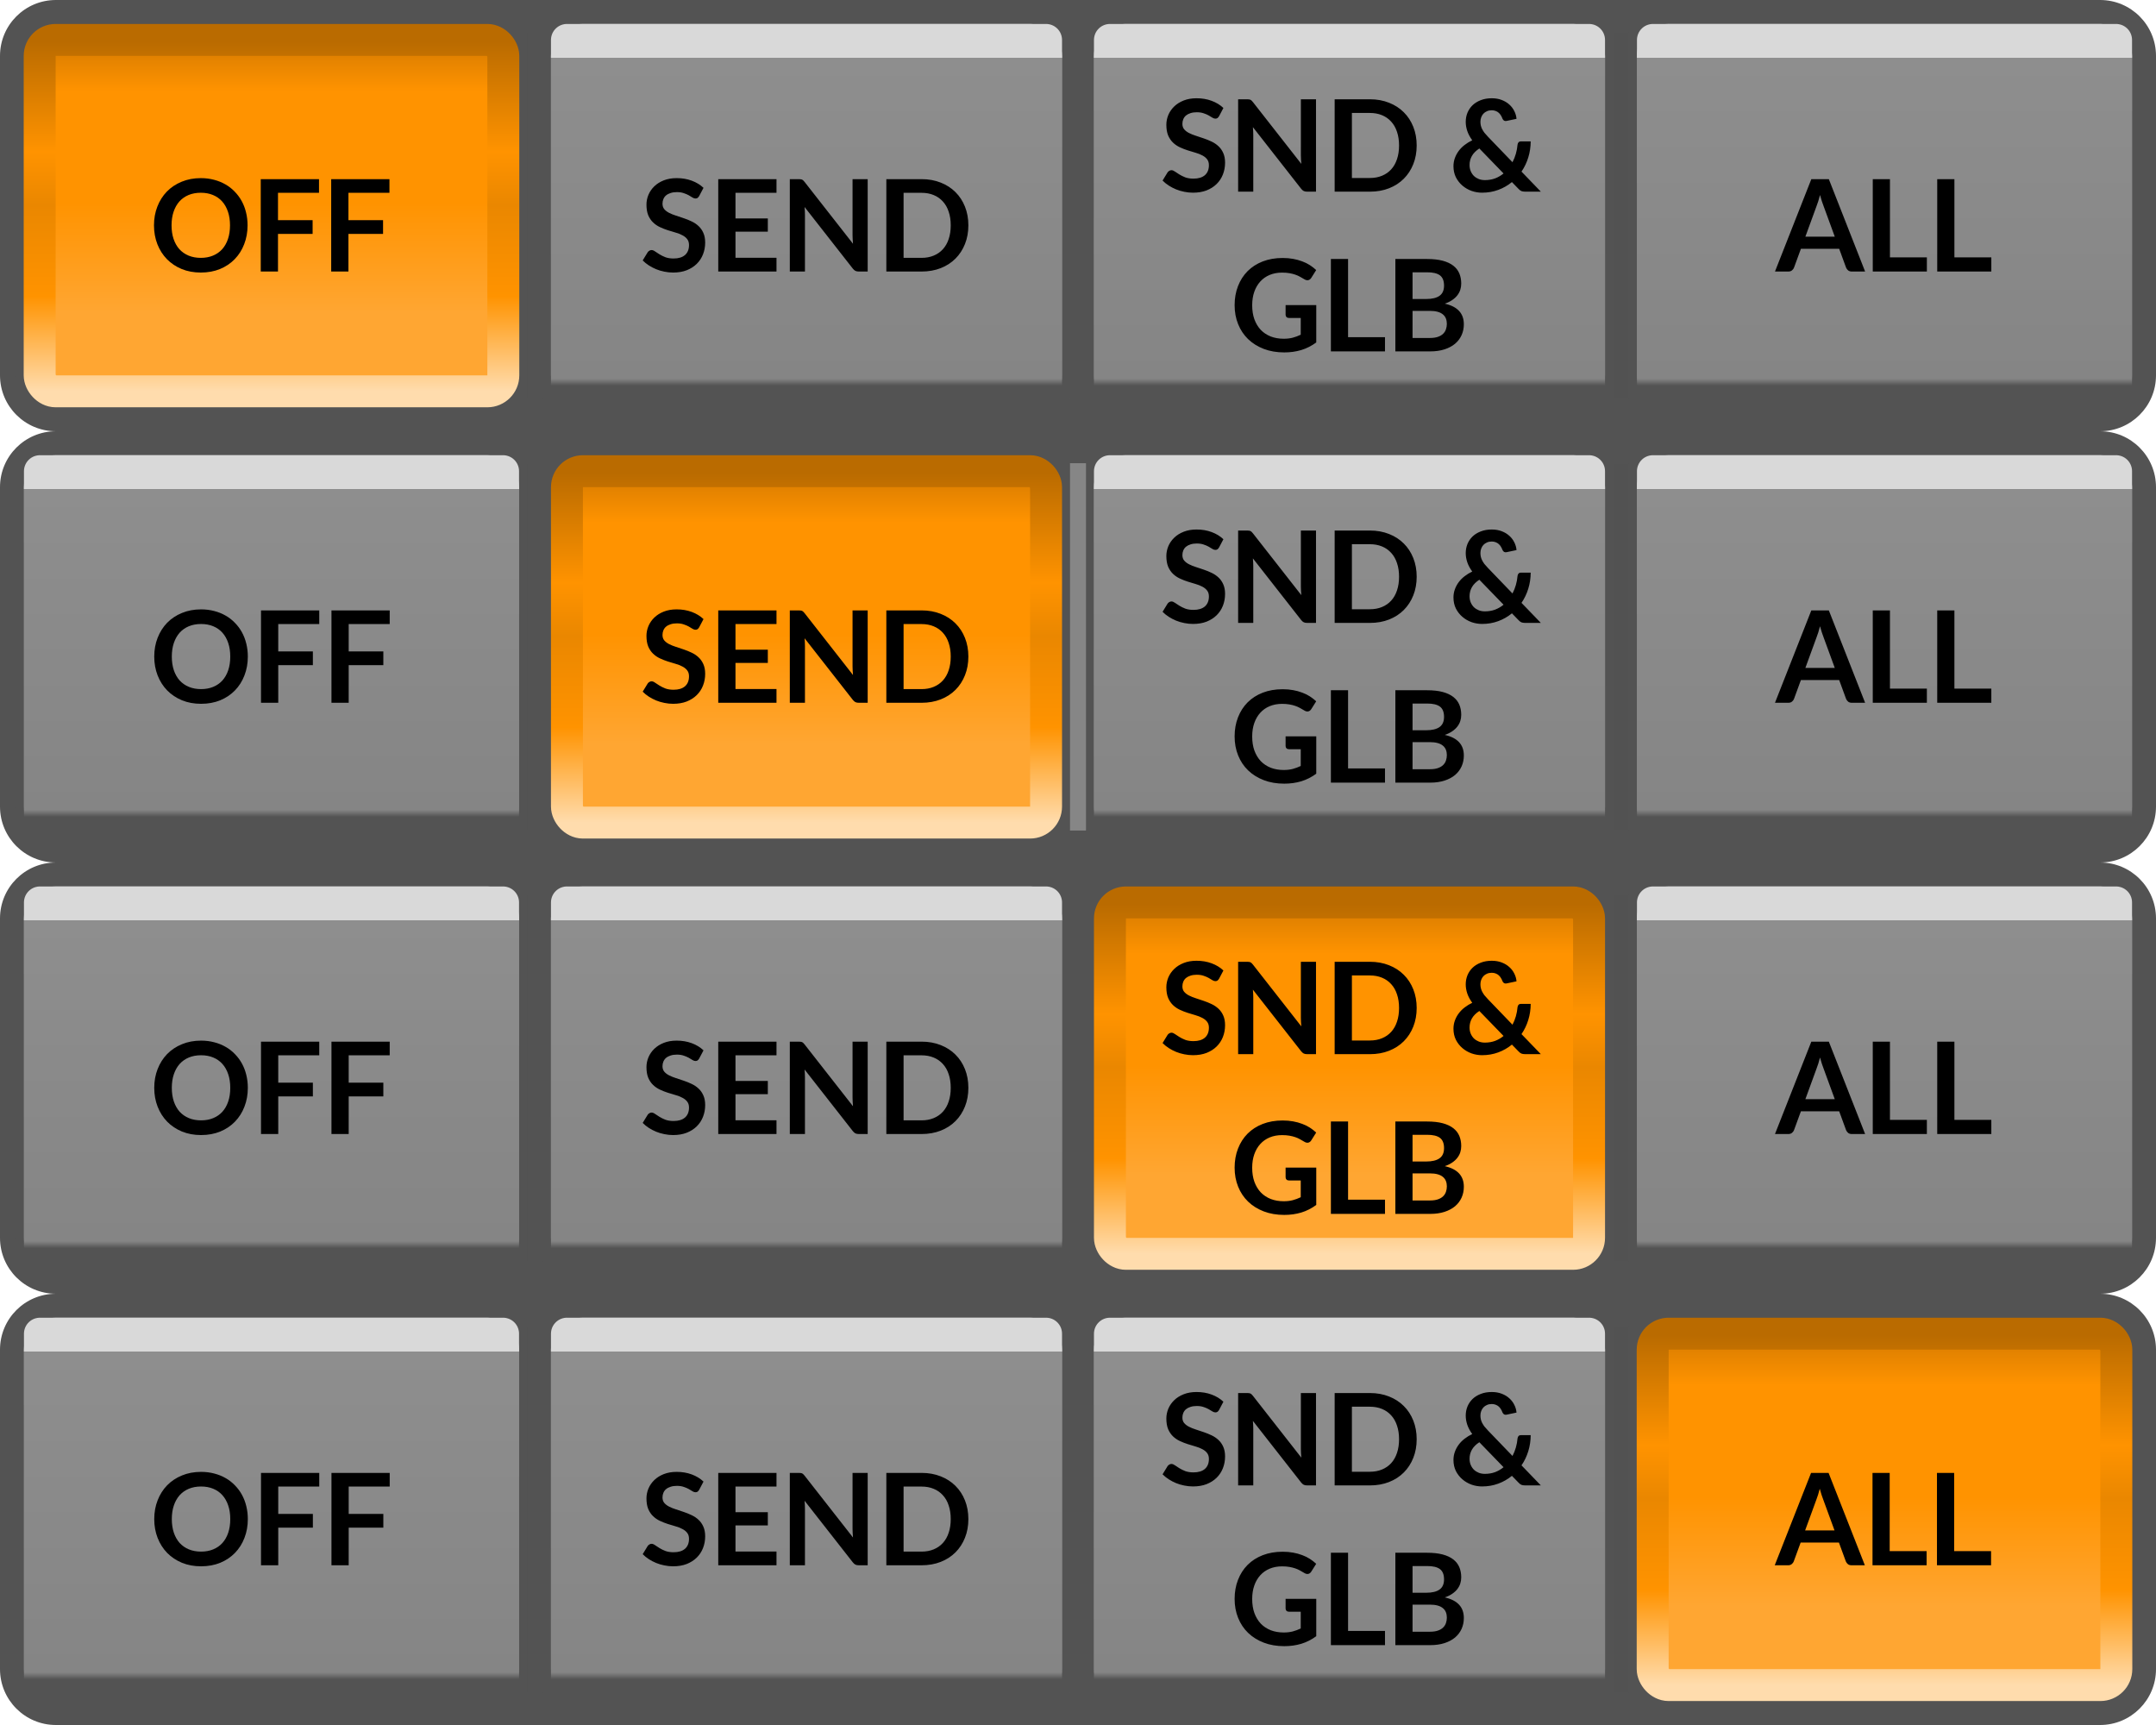 <svg width="135" height="108" viewBox="0 0 135 108" fill="none" xmlns="http://www.w3.org/2000/svg">
<path d="M0.5 3.5C0.5 1.843 1.843 0.5 3.5 0.5H131.5C133.157 0.5 134.5 1.843 134.5 3.5V23.5C134.5 25.157 133.157 26.5 131.5 26.5H3.5C1.843 26.5 0.5 25.157 0.5 23.5V3.5Z" fill="#535353"/>
<rect x="35.5" y="2.5" width="30" height="22" rx="1" fill="url(#paint0_linear)" stroke="url(#paint1_linear)" stroke-width="2" stroke-linejoin="round"/>
<rect x="69.5" y="2.5" width="30" height="22" rx="1" fill="url(#paint2_linear)" stroke="url(#paint3_linear)" stroke-width="2" stroke-linejoin="round"/>
<rect x="103.5" y="2.5" width="29" height="22" rx="1" fill="url(#paint4_linear)" stroke="url(#paint5_linear)" stroke-width="2" stroke-linejoin="round"/>
<rect x="2.484" y="2.5" width="29.032" height="22" rx="1" fill="url(#paint6_linear)"/>
<rect x="2.484" y="2.5" width="29.032" height="22" rx="1" stroke="url(#paint7_linear)" stroke-width="2"/>
<path d="M15.502 14.108C15.502 14.532 15.431 14.925 15.29 15.288C15.152 15.648 14.954 15.96 14.698 16.224C14.442 16.488 14.134 16.695 13.774 16.844C13.414 16.991 13.014 17.064 12.574 17.064C12.137 17.064 11.738 16.991 11.378 16.844C11.018 16.695 10.709 16.488 10.45 16.224C10.194 15.96 9.995 15.648 9.854 15.288C9.713 14.925 9.642 14.532 9.642 14.108C9.642 13.684 9.713 13.292 9.854 12.932C9.995 12.569 10.194 12.256 10.45 11.992C10.709 11.728 11.018 11.523 11.378 11.376C11.738 11.227 12.137 11.152 12.574 11.152C12.867 11.152 13.143 11.187 13.402 11.256C13.661 11.323 13.898 11.419 14.114 11.544C14.33 11.667 14.524 11.817 14.694 11.996C14.867 12.172 15.014 12.369 15.134 12.588C15.254 12.807 15.345 13.044 15.406 13.3C15.47 13.556 15.502 13.825 15.502 14.108ZM14.402 14.108C14.402 13.791 14.36 13.507 14.274 13.256C14.189 13.003 14.068 12.788 13.91 12.612C13.753 12.436 13.561 12.301 13.334 12.208C13.11 12.115 12.857 12.068 12.574 12.068C12.291 12.068 12.037 12.115 11.81 12.208C11.586 12.301 11.394 12.436 11.234 12.612C11.077 12.788 10.956 13.003 10.87 13.256C10.785 13.507 10.742 13.791 10.742 14.108C10.742 14.425 10.785 14.711 10.87 14.964C10.956 15.215 11.077 15.428 11.234 15.604C11.394 15.777 11.586 15.911 11.81 16.004C12.037 16.097 12.291 16.144 12.574 16.144C12.857 16.144 13.11 16.097 13.334 16.004C13.561 15.911 13.753 15.777 13.91 15.604C14.068 15.428 14.189 15.215 14.274 14.964C14.36 14.711 14.402 14.425 14.402 14.108ZM17.407 12.072V13.784H19.575V14.644H17.407V17H16.327V11.216H19.975V12.072H17.407ZM21.818 12.072V13.784H23.986V14.644H21.818V17H20.738V11.216H24.386V12.072H21.818Z" fill="black"/>
<g opacity="0.75">
<rect x="33" y="25" width="23" height="1" transform="rotate(-90 33 25)" fill="#535353"/>
</g>
<rect width="30" height="22" transform="translate(35.5 2.5)" fill="#535353"/>
<rect x="35.5" y="2.5" width="30" height="22" fill="url(#paint8_linear)"/>
<rect x="35.5" y="2.5" width="30" height="22" stroke="url(#paint9_linear)" stroke-width="2" stroke-linejoin="round"/>
<path d="M43.783 12.268C43.751 12.324 43.716 12.365 43.679 12.392C43.644 12.416 43.6 12.428 43.547 12.428C43.491 12.428 43.43 12.408 43.363 12.368C43.299 12.325 43.222 12.279 43.131 12.228C43.04 12.177 42.934 12.132 42.811 12.092C42.691 12.049 42.548 12.028 42.383 12.028C42.234 12.028 42.103 12.047 41.991 12.084C41.879 12.119 41.784 12.168 41.707 12.232C41.632 12.296 41.576 12.373 41.539 12.464C41.502 12.552 41.483 12.649 41.483 12.756C41.483 12.892 41.52 13.005 41.595 13.096C41.672 13.187 41.774 13.264 41.899 13.328C42.024 13.392 42.167 13.449 42.327 13.5C42.487 13.551 42.651 13.605 42.819 13.664C42.987 13.72 43.151 13.787 43.311 13.864C43.471 13.939 43.614 14.035 43.739 14.152C43.864 14.267 43.964 14.408 44.039 14.576C44.116 14.744 44.155 14.948 44.155 15.188C44.155 15.449 44.11 15.695 44.019 15.924C43.931 16.151 43.8 16.349 43.627 16.52C43.456 16.688 43.247 16.821 42.999 16.92C42.751 17.016 42.467 17.064 42.147 17.064C41.963 17.064 41.782 17.045 41.603 17.008C41.424 16.973 41.252 16.923 41.087 16.856C40.924 16.789 40.771 16.709 40.627 16.616C40.483 16.523 40.355 16.419 40.243 16.304L40.559 15.788C40.586 15.751 40.62 15.72 40.663 15.696C40.706 15.669 40.751 15.656 40.799 15.656C40.866 15.656 40.938 15.684 41.015 15.74C41.092 15.793 41.184 15.853 41.291 15.92C41.398 15.987 41.522 16.048 41.663 16.104C41.807 16.157 41.979 16.184 42.179 16.184C42.486 16.184 42.723 16.112 42.891 15.968C43.059 15.821 43.143 15.612 43.143 15.34C43.143 15.188 43.104 15.064 43.027 14.968C42.952 14.872 42.852 14.792 42.727 14.728C42.602 14.661 42.459 14.605 42.299 14.56C42.139 14.515 41.976 14.465 41.811 14.412C41.646 14.359 41.483 14.295 41.323 14.22C41.163 14.145 41.02 14.048 40.895 13.928C40.77 13.808 40.668 13.659 40.591 13.48C40.516 13.299 40.479 13.076 40.479 12.812C40.479 12.601 40.52 12.396 40.603 12.196C40.688 11.996 40.811 11.819 40.971 11.664C41.131 11.509 41.328 11.385 41.563 11.292C41.798 11.199 42.067 11.152 42.371 11.152C42.712 11.152 43.027 11.205 43.315 11.312C43.603 11.419 43.848 11.568 44.051 11.76L43.783 12.268ZM46.053 12.072V13.676H48.078V14.504H46.053V16.14H48.621V17H44.974V11.216H48.621V12.072H46.053ZM54.331 11.216V17H53.779C53.694 17 53.622 16.987 53.563 16.96C53.507 16.931 53.452 16.883 53.399 16.816L50.379 12.96C50.395 13.136 50.403 13.299 50.403 13.448V17H49.455V11.216H50.019C50.064 11.216 50.103 11.219 50.135 11.224C50.17 11.227 50.199 11.235 50.223 11.248C50.25 11.259 50.275 11.276 50.299 11.3C50.323 11.321 50.35 11.351 50.379 11.388L53.411 15.26C53.403 15.167 53.396 15.075 53.391 14.984C53.386 14.893 53.383 14.809 53.383 14.732V11.216H54.331ZM60.635 14.108C60.635 14.532 60.565 14.921 60.423 15.276C60.282 15.631 60.083 15.936 59.827 16.192C59.571 16.448 59.263 16.647 58.903 16.788C58.543 16.929 58.143 17 57.703 17H55.499V11.216H57.703C58.143 11.216 58.543 11.288 58.903 11.432C59.263 11.573 59.571 11.772 59.827 12.028C60.083 12.281 60.282 12.585 60.423 12.94C60.565 13.295 60.635 13.684 60.635 14.108ZM59.531 14.108C59.531 13.791 59.489 13.507 59.403 13.256C59.321 13.003 59.199 12.789 59.039 12.616C58.882 12.44 58.69 12.305 58.463 12.212C58.239 12.119 57.986 12.072 57.703 12.072H56.579V16.144H57.703C57.986 16.144 58.239 16.097 58.463 16.004C58.69 15.911 58.882 15.777 59.039 15.604C59.199 15.428 59.321 15.215 59.403 14.964C59.489 14.711 59.531 14.425 59.531 14.108Z" fill="black"/>
<g opacity="0.75">
<rect x="67" y="25" width="23" height="1" transform="rotate(-90 67 25)" fill="#535353"/>
</g>
<rect x="69.5" y="2.5" width="30" height="22" fill="url(#paint10_linear)"/>
<rect x="69.5" y="2.5" width="30" height="22" stroke="url(#paint11_linear)" stroke-width="2" stroke-linejoin="round"/>
<path d="M76.337 7.268C76.305 7.324 76.27 7.365 76.233 7.392C76.198 7.416 76.154 7.428 76.1 7.428C76.044 7.428 75.983 7.408 75.916 7.368C75.853 7.325 75.775 7.279 75.684 7.228C75.594 7.177 75.487 7.132 75.365 7.092C75.245 7.049 75.102 7.028 74.936 7.028C74.787 7.028 74.656 7.047 74.544 7.084C74.433 7.119 74.338 7.168 74.26 7.232C74.186 7.296 74.13 7.373 74.093 7.464C74.055 7.552 74.037 7.649 74.037 7.756C74.037 7.892 74.074 8.005 74.148 8.096C74.226 8.187 74.327 8.264 74.453 8.328C74.578 8.392 74.721 8.449 74.88 8.5C75.04 8.551 75.204 8.605 75.373 8.664C75.54 8.72 75.704 8.787 75.865 8.864C76.025 8.939 76.167 9.035 76.293 9.152C76.418 9.267 76.518 9.408 76.593 9.576C76.67 9.744 76.709 9.948 76.709 10.188C76.709 10.449 76.663 10.695 76.573 10.924C76.484 11.151 76.354 11.349 76.18 11.52C76.01 11.688 75.8 11.821 75.552 11.92C75.305 12.016 75.02 12.064 74.701 12.064C74.516 12.064 74.335 12.045 74.156 12.008C73.978 11.973 73.806 11.923 73.641 11.856C73.478 11.789 73.325 11.709 73.18 11.616C73.037 11.523 72.909 11.419 72.796 11.304L73.112 10.788C73.139 10.751 73.174 10.72 73.216 10.696C73.259 10.669 73.305 10.656 73.353 10.656C73.419 10.656 73.491 10.684 73.569 10.74C73.646 10.793 73.738 10.853 73.844 10.92C73.951 10.987 74.075 11.048 74.216 11.104C74.361 11.157 74.532 11.184 74.733 11.184C75.039 11.184 75.276 11.112 75.445 10.968C75.612 10.821 75.697 10.612 75.697 10.34C75.697 10.188 75.658 10.064 75.581 9.968C75.506 9.872 75.406 9.792 75.281 9.728C75.155 9.661 75.013 9.605 74.853 9.56C74.692 9.515 74.53 9.465 74.365 9.412C74.199 9.359 74.037 9.295 73.876 9.22C73.716 9.145 73.574 9.048 73.448 8.928C73.323 8.808 73.222 8.659 73.144 8.48C73.07 8.299 73.032 8.076 73.032 7.812C73.032 7.601 73.074 7.396 73.156 7.196C73.242 6.996 73.365 6.819 73.525 6.664C73.684 6.509 73.882 6.385 74.117 6.292C74.351 6.199 74.621 6.152 74.924 6.152C75.266 6.152 75.581 6.205 75.868 6.312C76.156 6.419 76.402 6.568 76.605 6.76L76.337 7.268ZM82.403 6.216V12H81.851C81.766 12 81.694 11.987 81.635 11.96C81.579 11.931 81.525 11.883 81.471 11.816L78.451 7.96C78.467 8.136 78.475 8.299 78.475 8.448V12H77.527V6.216H78.091C78.136 6.216 78.175 6.219 78.207 6.224C78.242 6.227 78.271 6.235 78.295 6.248C78.322 6.259 78.347 6.276 78.371 6.3C78.395 6.321 78.422 6.351 78.451 6.388L81.483 10.26C81.475 10.167 81.469 10.075 81.463 9.984C81.458 9.893 81.455 9.809 81.455 9.732V6.216H82.403ZM88.707 9.108C88.707 9.532 88.636 9.921 88.495 10.276C88.354 10.631 88.155 10.936 87.899 11.192C87.643 11.448 87.335 11.647 86.975 11.788C86.615 11.929 86.215 12 85.775 12H83.571V6.216H85.775C86.215 6.216 86.615 6.288 86.975 6.432C87.335 6.573 87.643 6.772 87.899 7.028C88.155 7.281 88.354 7.585 88.495 7.94C88.636 8.295 88.707 8.684 88.707 9.108ZM87.603 9.108C87.603 8.791 87.561 8.507 87.475 8.256C87.392 8.003 87.271 7.789 87.111 7.616C86.954 7.44 86.762 7.305 86.535 7.212C86.311 7.119 86.058 7.072 85.775 7.072H84.651V11.144H85.775C86.058 11.144 86.311 11.097 86.535 11.004C86.762 10.911 86.954 10.777 87.111 10.604C87.271 10.428 87.392 10.215 87.475 9.964C87.561 9.711 87.603 9.425 87.603 9.108ZM92.63 9.296C92.417 9.435 92.261 9.592 92.162 9.768C92.066 9.941 92.018 10.128 92.018 10.328C92.018 10.475 92.044 10.607 92.094 10.724C92.145 10.841 92.213 10.941 92.298 11.024C92.386 11.104 92.488 11.167 92.602 11.212C92.72 11.255 92.844 11.276 92.974 11.276C93.209 11.276 93.424 11.24 93.618 11.168C93.813 11.093 93.989 10.991 94.146 10.86L92.63 9.296ZM96.482 12H95.514C95.413 12 95.33 11.988 95.266 11.964C95.205 11.94 95.14 11.889 95.07 11.812L94.67 11.4C94.417 11.608 94.133 11.771 93.818 11.888C93.504 12.005 93.164 12.064 92.798 12.064C92.577 12.064 92.358 12.027 92.142 11.952C91.929 11.875 91.738 11.764 91.57 11.62C91.402 11.476 91.266 11.303 91.162 11.1C91.061 10.895 91.01 10.664 91.01 10.408C91.01 10.227 91.04 10.056 91.098 9.896C91.157 9.733 91.238 9.583 91.342 9.444C91.446 9.305 91.57 9.181 91.714 9.072C91.858 8.96 92.016 8.864 92.186 8.784C92.042 8.584 91.938 8.389 91.874 8.2C91.81 8.008 91.778 7.817 91.778 7.628C91.778 7.428 91.814 7.239 91.886 7.06C91.961 6.879 92.068 6.721 92.206 6.588C92.345 6.455 92.516 6.349 92.718 6.272C92.921 6.192 93.15 6.152 93.406 6.152C93.641 6.152 93.85 6.188 94.034 6.26C94.221 6.332 94.38 6.428 94.51 6.548C94.644 6.668 94.748 6.805 94.822 6.96C94.9 7.115 94.945 7.275 94.958 7.44L94.33 7.572C94.213 7.596 94.128 7.545 94.074 7.42C94.05 7.351 94.018 7.285 93.978 7.224C93.941 7.16 93.896 7.105 93.842 7.06C93.789 7.012 93.726 6.975 93.654 6.948C93.582 6.919 93.5 6.904 93.406 6.904C93.294 6.904 93.194 6.924 93.106 6.964C93.018 7.001 92.944 7.053 92.882 7.12C92.824 7.184 92.778 7.26 92.746 7.348C92.714 7.433 92.698 7.524 92.698 7.62C92.698 7.7 92.706 7.777 92.722 7.852C92.738 7.927 92.765 8.001 92.802 8.076C92.84 8.151 92.888 8.228 92.946 8.308C93.008 8.385 93.082 8.469 93.17 8.56L94.706 10.156C94.794 9.988 94.865 9.811 94.918 9.624C94.972 9.437 95.006 9.248 95.022 9.056C95.03 8.995 95.052 8.945 95.086 8.908C95.121 8.871 95.169 8.852 95.23 8.852H95.846C95.844 9.204 95.793 9.54 95.694 9.86C95.596 10.18 95.454 10.475 95.27 10.744L96.482 12ZM82.419 19.1V21.44C82.125 21.656 81.812 21.815 81.479 21.916C81.148 22.015 80.793 22.064 80.415 22.064C79.943 22.064 79.515 21.991 79.131 21.844C78.749 21.697 78.423 21.493 78.151 21.232C77.881 20.971 77.673 20.659 77.527 20.296C77.38 19.933 77.307 19.537 77.307 19.108C77.307 18.673 77.377 18.275 77.519 17.912C77.66 17.549 77.86 17.237 78.119 16.976C78.38 16.715 78.696 16.512 79.067 16.368C79.437 16.224 79.853 16.152 80.315 16.152C80.549 16.152 80.768 16.171 80.971 16.208C81.176 16.245 81.365 16.297 81.539 16.364C81.715 16.428 81.875 16.507 82.019 16.6C82.163 16.693 82.295 16.796 82.415 16.908L82.107 17.396C82.059 17.473 81.996 17.521 81.919 17.54C81.841 17.556 81.757 17.536 81.667 17.48C81.579 17.429 81.491 17.379 81.403 17.328C81.315 17.277 81.216 17.233 81.107 17.196C81 17.159 80.879 17.128 80.743 17.104C80.609 17.08 80.455 17.068 80.279 17.068C79.993 17.068 79.735 17.116 79.503 17.212C79.273 17.308 79.077 17.445 78.915 17.624C78.752 17.803 78.627 18.017 78.539 18.268C78.451 18.519 78.407 18.799 78.407 19.108C78.407 19.439 78.453 19.735 78.547 19.996C78.643 20.255 78.776 20.475 78.947 20.656C79.12 20.835 79.328 20.972 79.571 21.068C79.813 21.161 80.084 21.208 80.383 21.208C80.596 21.208 80.787 21.185 80.955 21.14C81.123 21.095 81.287 21.033 81.447 20.956V19.908H80.719C80.649 19.908 80.595 19.889 80.555 19.852C80.517 19.812 80.499 19.764 80.499 19.708V19.1H82.419ZM86.723 21.112V22H83.335V16.216H84.411V21.112H86.723ZM89.536 21.16C89.736 21.16 89.904 21.136 90.04 21.088C90.176 21.04 90.284 20.976 90.364 20.896C90.446 20.816 90.505 20.723 90.54 20.616C90.577 20.509 90.596 20.396 90.596 20.276C90.596 20.151 90.576 20.039 90.536 19.94C90.496 19.839 90.433 19.753 90.348 19.684C90.262 19.612 90.152 19.557 90.016 19.52C89.882 19.483 89.721 19.464 89.532 19.464H88.448V21.16H89.536ZM88.448 17.048V18.72H89.304C89.672 18.72 89.949 18.653 90.136 18.52C90.325 18.387 90.42 18.175 90.42 17.884C90.42 17.583 90.334 17.368 90.164 17.24C89.993 17.112 89.726 17.048 89.364 17.048H88.448ZM89.364 16.216C89.742 16.216 90.066 16.252 90.336 16.324C90.605 16.396 90.825 16.499 90.996 16.632C91.169 16.765 91.296 16.927 91.376 17.116C91.456 17.305 91.496 17.519 91.496 17.756C91.496 17.892 91.476 18.023 91.436 18.148C91.396 18.271 91.333 18.387 91.248 18.496C91.165 18.603 91.058 18.7 90.928 18.788C90.8 18.876 90.646 18.951 90.468 19.012C91.262 19.191 91.66 19.62 91.66 20.3C91.66 20.545 91.613 20.772 91.52 20.98C91.426 21.188 91.29 21.368 91.112 21.52C90.933 21.669 90.713 21.787 90.452 21.872C90.19 21.957 89.892 22 89.556 22H87.372V16.216H89.364Z" fill="black"/>
<path opacity="0.5" d="M102 2H101V25H102V2Z" fill="#535353"/>
<rect x="103.5" y="2.5" width="29" height="22" fill="url(#paint12_linear)"/>
<rect x="103.5" y="2.5" width="29" height="22" stroke="url(#paint13_linear)" stroke-width="2" stroke-linejoin="round"/>
<path d="M114.886 14.816L114.182 12.892C114.148 12.807 114.112 12.705 114.074 12.588C114.037 12.471 114 12.344 113.962 12.208C113.928 12.344 113.892 12.472 113.854 12.592C113.817 12.709 113.781 12.812 113.746 12.9L113.046 14.816H114.886ZM116.786 17H115.954C115.861 17 115.785 16.977 115.726 16.932C115.668 16.884 115.624 16.825 115.594 16.756L115.162 15.576H112.766L112.334 16.756C112.313 16.817 112.272 16.873 112.21 16.924C112.149 16.975 112.073 17 111.982 17H111.142L113.418 11.216H114.514L116.786 17ZM120.653 16.112V17H117.265V11.216H118.341V16.112H120.653ZM124.689 16.112V17H121.301V11.216H122.377V16.112H124.689Z" fill="black"/>
<path d="M3.5 1H131.5V0H3.5V1ZM134 3.5V23.5H135V3.5H134ZM131.5 26H3.5V27H131.5V26ZM1 23.5V3.5H0V23.5H1ZM3.5 26C2.119 26 1 24.881 1 23.5H0C0 25.433 1.567 27 3.5 27V26ZM134 23.5C134 24.881 132.881 26 131.5 26V27C133.433 27 135 25.433 135 23.5H134ZM131.5 1C132.881 1 134 2.119 134 3.5H135C135 1.567 133.433 0 131.5 0V1ZM3.5 0C1.567 0 0 1.567 0 3.5H1C1 2.119 2.119 1 3.5 1V0Z" fill="#535353"/>
<path d="M0.5 30.5C0.5 28.843 1.843 27.5 3.5 27.5H131.5C133.157 27.5 134.5 28.843 134.5 30.5V50.5C134.5 52.157 133.157 53.5 131.5 53.5H3.5C1.843 53.5 0.5 52.157 0.5 50.5V30.5Z" fill="#535353"/>
<rect x="2.5" y="29.5" width="29" height="22" rx="1" fill="url(#paint14_linear)" stroke="url(#paint15_linear)" stroke-width="2" stroke-linejoin="round"/>
<rect x="69.5" y="29.5" width="30" height="22" rx="1" fill="url(#paint16_linear)" stroke="url(#paint17_linear)" stroke-width="2" stroke-linejoin="round"/>
<rect x="103.5" y="29.5" width="29" height="22" rx="1" fill="url(#paint18_linear)" stroke="url(#paint19_linear)" stroke-width="2" stroke-linejoin="round"/>
<rect x="2.5" y="29.5" width="29" height="22" fill="url(#paint20_linear)"/>
<rect x="2.5" y="29.5" width="29" height="22" stroke="url(#paint21_linear)" stroke-width="2" stroke-linejoin="round"/>
<path d="M15.518 41.108C15.518 41.532 15.448 41.925 15.306 42.288C15.168 42.648 14.97 42.96 14.714 43.224C14.458 43.488 14.15 43.695 13.79 43.844C13.43 43.991 13.03 44.064 12.59 44.064C12.153 44.064 11.754 43.991 11.394 43.844C11.034 43.695 10.725 43.488 10.466 43.224C10.21 42.96 10.012 42.648 9.87 42.288C9.729 41.925 9.658 41.532 9.658 41.108C9.658 40.684 9.729 40.292 9.87 39.932C10.012 39.569 10.21 39.256 10.466 38.992C10.725 38.728 11.034 38.523 11.394 38.376C11.754 38.227 12.153 38.152 12.59 38.152C12.884 38.152 13.16 38.187 13.418 38.256C13.677 38.323 13.914 38.419 14.13 38.544C14.346 38.667 14.54 38.817 14.71 38.996C14.884 39.172 15.03 39.369 15.15 39.588C15.27 39.807 15.361 40.044 15.422 40.3C15.486 40.556 15.518 40.825 15.518 41.108ZM14.418 41.108C14.418 40.791 14.376 40.507 14.29 40.256C14.205 40.003 14.084 39.788 13.926 39.612C13.769 39.436 13.577 39.301 13.35 39.208C13.126 39.115 12.873 39.068 12.59 39.068C12.308 39.068 12.053 39.115 11.826 39.208C11.602 39.301 11.41 39.436 11.25 39.612C11.093 39.788 10.972 40.003 10.886 40.256C10.801 40.507 10.758 40.791 10.758 41.108C10.758 41.425 10.801 41.711 10.886 41.964C10.972 42.215 11.093 42.428 11.25 42.604C11.41 42.777 11.602 42.911 11.826 43.004C12.053 43.097 12.308 43.144 12.59 43.144C12.873 43.144 13.126 43.097 13.35 43.004C13.577 42.911 13.769 42.777 13.926 42.604C14.084 42.428 14.205 42.215 14.29 41.964C14.376 41.711 14.418 41.425 14.418 41.108ZM17.423 39.072V40.784H19.591V41.644H17.423V44H16.343V38.216H19.991V39.072H17.423ZM21.834 39.072V40.784H24.003V41.644H21.834V44H20.755V38.216H24.402V39.072H21.834Z" fill="black"/>
<g opacity="0.75">
<rect x="33" y="52" width="23" height="1" transform="rotate(-90 33 52)" fill="#535353"/>
</g>
<rect x="35.5" y="29.5" width="30" height="22" rx="1" fill="url(#paint22_linear)"/>
<rect x="35.5" y="29.5" width="30" height="22" rx="1" stroke="url(#paint23_linear)" stroke-width="2"/>
<path d="M43.783 39.268C43.751 39.324 43.716 39.365 43.679 39.392C43.644 39.416 43.6 39.428 43.547 39.428C43.491 39.428 43.43 39.408 43.363 39.368C43.299 39.325 43.222 39.279 43.131 39.228C43.04 39.177 42.934 39.132 42.811 39.092C42.691 39.049 42.548 39.028 42.383 39.028C42.234 39.028 42.103 39.047 41.991 39.084C41.879 39.119 41.784 39.168 41.707 39.232C41.632 39.296 41.576 39.373 41.539 39.464C41.502 39.552 41.483 39.649 41.483 39.756C41.483 39.892 41.52 40.005 41.595 40.096C41.672 40.187 41.774 40.264 41.899 40.328C42.024 40.392 42.167 40.449 42.327 40.5C42.487 40.551 42.651 40.605 42.819 40.664C42.987 40.72 43.151 40.787 43.311 40.864C43.471 40.939 43.614 41.035 43.739 41.152C43.864 41.267 43.964 41.408 44.039 41.576C44.116 41.744 44.155 41.948 44.155 42.188C44.155 42.449 44.11 42.695 44.019 42.924C43.931 43.151 43.8 43.349 43.627 43.52C43.456 43.688 43.247 43.821 42.999 43.92C42.751 44.016 42.467 44.064 42.147 44.064C41.963 44.064 41.782 44.045 41.603 44.008C41.424 43.973 41.252 43.923 41.087 43.856C40.924 43.789 40.771 43.709 40.627 43.616C40.483 43.523 40.355 43.419 40.243 43.304L40.559 42.788C40.586 42.751 40.62 42.72 40.663 42.696C40.706 42.669 40.751 42.656 40.799 42.656C40.866 42.656 40.938 42.684 41.015 42.74C41.092 42.793 41.184 42.853 41.291 42.92C41.398 42.987 41.522 43.048 41.663 43.104C41.807 43.157 41.979 43.184 42.179 43.184C42.486 43.184 42.723 43.112 42.891 42.968C43.059 42.821 43.143 42.612 43.143 42.34C43.143 42.188 43.104 42.064 43.027 41.968C42.952 41.872 42.852 41.792 42.727 41.728C42.602 41.661 42.459 41.605 42.299 41.56C42.139 41.515 41.976 41.465 41.811 41.412C41.646 41.359 41.483 41.295 41.323 41.22C41.163 41.145 41.02 41.048 40.895 40.928C40.77 40.808 40.668 40.659 40.591 40.48C40.516 40.299 40.479 40.076 40.479 39.812C40.479 39.601 40.52 39.396 40.603 39.196C40.688 38.996 40.811 38.819 40.971 38.664C41.131 38.509 41.328 38.385 41.563 38.292C41.798 38.199 42.067 38.152 42.371 38.152C42.712 38.152 43.027 38.205 43.315 38.312C43.603 38.419 43.848 38.568 44.051 38.76L43.783 39.268ZM46.053 39.072V40.676H48.078V41.504H46.053V43.14H48.621V44H44.974V38.216H48.621V39.072H46.053ZM54.331 38.216V44H53.779C53.694 44 53.622 43.987 53.563 43.96C53.507 43.931 53.452 43.883 53.399 43.816L50.379 39.96C50.395 40.136 50.403 40.299 50.403 40.448V44H49.455V38.216H50.019C50.064 38.216 50.103 38.219 50.135 38.224C50.17 38.227 50.199 38.235 50.223 38.248C50.25 38.259 50.275 38.276 50.299 38.3C50.323 38.321 50.35 38.351 50.379 38.388L53.411 42.26C53.403 42.167 53.396 42.075 53.391 41.984C53.386 41.893 53.383 41.809 53.383 41.732V38.216H54.331ZM60.635 41.108C60.635 41.532 60.565 41.921 60.423 42.276C60.282 42.631 60.083 42.936 59.827 43.192C59.571 43.448 59.263 43.647 58.903 43.788C58.543 43.929 58.143 44 57.703 44H55.499V38.216H57.703C58.143 38.216 58.543 38.288 58.903 38.432C59.263 38.573 59.571 38.772 59.827 39.028C60.083 39.281 60.282 39.585 60.423 39.94C60.565 40.295 60.635 40.684 60.635 41.108ZM59.531 41.108C59.531 40.791 59.489 40.507 59.403 40.256C59.321 40.003 59.199 39.789 59.039 39.616C58.882 39.44 58.69 39.305 58.463 39.212C58.239 39.119 57.986 39.072 57.703 39.072H56.579V43.144H57.703C57.986 43.144 58.239 43.097 58.463 43.004C58.69 42.911 58.882 42.777 59.039 42.604C59.199 42.428 59.321 42.215 59.403 41.964C59.489 41.711 59.531 41.425 59.531 41.108Z" fill="black"/>
<g opacity="0.75">
<rect x="67" y="52" width="23" height="1" transform="rotate(-90 67 52)" fill="#979797"/>
</g>
<rect x="69.5" y="29.5" width="30" height="22" fill="url(#paint24_linear)"/>
<rect x="69.5" y="29.5" width="30" height="22" stroke="url(#paint25_linear)" stroke-width="2" stroke-linejoin="round"/>
<path d="M76.337 34.268C76.305 34.324 76.27 34.365 76.233 34.392C76.198 34.416 76.154 34.428 76.1 34.428C76.044 34.428 75.983 34.408 75.916 34.368C75.853 34.325 75.775 34.279 75.684 34.228C75.594 34.177 75.487 34.132 75.365 34.092C75.245 34.049 75.102 34.028 74.936 34.028C74.787 34.028 74.656 34.047 74.544 34.084C74.433 34.119 74.338 34.168 74.26 34.232C74.186 34.296 74.13 34.373 74.093 34.464C74.055 34.552 74.037 34.649 74.037 34.756C74.037 34.892 74.074 35.005 74.148 35.096C74.226 35.187 74.327 35.264 74.453 35.328C74.578 35.392 74.721 35.449 74.88 35.5C75.04 35.551 75.204 35.605 75.373 35.664C75.54 35.72 75.704 35.787 75.865 35.864C76.025 35.939 76.167 36.035 76.293 36.152C76.418 36.267 76.518 36.408 76.593 36.576C76.67 36.744 76.709 36.948 76.709 37.188C76.709 37.449 76.663 37.695 76.573 37.924C76.484 38.151 76.354 38.349 76.18 38.52C76.01 38.688 75.8 38.821 75.552 38.92C75.305 39.016 75.02 39.064 74.701 39.064C74.516 39.064 74.335 39.045 74.156 39.008C73.978 38.973 73.806 38.923 73.641 38.856C73.478 38.789 73.325 38.709 73.18 38.616C73.037 38.523 72.909 38.419 72.796 38.304L73.112 37.788C73.139 37.751 73.174 37.72 73.216 37.696C73.259 37.669 73.305 37.656 73.353 37.656C73.419 37.656 73.491 37.684 73.569 37.74C73.646 37.793 73.738 37.853 73.844 37.92C73.951 37.987 74.075 38.048 74.216 38.104C74.361 38.157 74.532 38.184 74.733 38.184C75.039 38.184 75.276 38.112 75.445 37.968C75.612 37.821 75.697 37.612 75.697 37.34C75.697 37.188 75.658 37.064 75.581 36.968C75.506 36.872 75.406 36.792 75.281 36.728C75.155 36.661 75.013 36.605 74.853 36.56C74.692 36.515 74.53 36.465 74.365 36.412C74.199 36.359 74.037 36.295 73.876 36.22C73.716 36.145 73.574 36.048 73.448 35.928C73.323 35.808 73.222 35.659 73.144 35.48C73.07 35.299 73.032 35.076 73.032 34.812C73.032 34.601 73.074 34.396 73.156 34.196C73.242 33.996 73.365 33.819 73.525 33.664C73.684 33.509 73.882 33.385 74.117 33.292C74.351 33.199 74.621 33.152 74.924 33.152C75.266 33.152 75.581 33.205 75.868 33.312C76.156 33.419 76.402 33.568 76.605 33.76L76.337 34.268ZM82.403 33.216V39H81.851C81.766 39 81.694 38.987 81.635 38.96C81.579 38.931 81.525 38.883 81.471 38.816L78.451 34.96C78.467 35.136 78.475 35.299 78.475 35.448V39H77.527V33.216H78.091C78.136 33.216 78.175 33.219 78.207 33.224C78.242 33.227 78.271 33.235 78.295 33.248C78.322 33.259 78.347 33.276 78.371 33.3C78.395 33.321 78.422 33.351 78.451 33.388L81.483 37.26C81.475 37.167 81.469 37.075 81.463 36.984C81.458 36.893 81.455 36.809 81.455 36.732V33.216H82.403ZM88.707 36.108C88.707 36.532 88.636 36.921 88.495 37.276C88.354 37.631 88.155 37.936 87.899 38.192C87.643 38.448 87.335 38.647 86.975 38.788C86.615 38.929 86.215 39 85.775 39H83.571V33.216H85.775C86.215 33.216 86.615 33.288 86.975 33.432C87.335 33.573 87.643 33.772 87.899 34.028C88.155 34.281 88.354 34.585 88.495 34.94C88.636 35.295 88.707 35.684 88.707 36.108ZM87.603 36.108C87.603 35.791 87.561 35.507 87.475 35.256C87.392 35.003 87.271 34.789 87.111 34.616C86.954 34.44 86.762 34.305 86.535 34.212C86.311 34.119 86.058 34.072 85.775 34.072H84.651V38.144H85.775C86.058 38.144 86.311 38.097 86.535 38.004C86.762 37.911 86.954 37.777 87.111 37.604C87.271 37.428 87.392 37.215 87.475 36.964C87.561 36.711 87.603 36.425 87.603 36.108ZM92.63 36.296C92.417 36.435 92.261 36.592 92.162 36.768C92.066 36.941 92.018 37.128 92.018 37.328C92.018 37.475 92.044 37.607 92.094 37.724C92.145 37.841 92.213 37.941 92.298 38.024C92.386 38.104 92.488 38.167 92.602 38.212C92.72 38.255 92.844 38.276 92.974 38.276C93.209 38.276 93.424 38.24 93.618 38.168C93.813 38.093 93.989 37.991 94.146 37.86L92.63 36.296ZM96.482 39H95.514C95.413 39 95.33 38.988 95.266 38.964C95.205 38.94 95.14 38.889 95.07 38.812L94.67 38.4C94.417 38.608 94.133 38.771 93.818 38.888C93.504 39.005 93.164 39.064 92.798 39.064C92.577 39.064 92.358 39.027 92.142 38.952C91.929 38.875 91.738 38.764 91.57 38.62C91.402 38.476 91.266 38.303 91.162 38.1C91.061 37.895 91.01 37.664 91.01 37.408C91.01 37.227 91.04 37.056 91.098 36.896C91.157 36.733 91.238 36.583 91.342 36.444C91.446 36.305 91.57 36.181 91.714 36.072C91.858 35.96 92.016 35.864 92.186 35.784C92.042 35.584 91.938 35.389 91.874 35.2C91.81 35.008 91.778 34.817 91.778 34.628C91.778 34.428 91.814 34.239 91.886 34.06C91.961 33.879 92.068 33.721 92.206 33.588C92.345 33.455 92.516 33.349 92.718 33.272C92.921 33.192 93.15 33.152 93.406 33.152C93.641 33.152 93.85 33.188 94.034 33.26C94.221 33.332 94.38 33.428 94.51 33.548C94.644 33.668 94.748 33.805 94.822 33.96C94.9 34.115 94.945 34.275 94.958 34.44L94.33 34.572C94.213 34.596 94.128 34.545 94.074 34.42C94.05 34.351 94.018 34.285 93.978 34.224C93.941 34.16 93.896 34.105 93.842 34.06C93.789 34.012 93.726 33.975 93.654 33.948C93.582 33.919 93.5 33.904 93.406 33.904C93.294 33.904 93.194 33.924 93.106 33.964C93.018 34.001 92.944 34.053 92.882 34.12C92.824 34.184 92.778 34.26 92.746 34.348C92.714 34.433 92.698 34.524 92.698 34.62C92.698 34.7 92.706 34.777 92.722 34.852C92.738 34.927 92.765 35.001 92.802 35.076C92.84 35.151 92.888 35.228 92.946 35.308C93.008 35.385 93.082 35.469 93.17 35.56L94.706 37.156C94.794 36.988 94.865 36.811 94.918 36.624C94.972 36.437 95.006 36.248 95.022 36.056C95.03 35.995 95.052 35.945 95.086 35.908C95.121 35.871 95.169 35.852 95.23 35.852H95.846C95.844 36.204 95.793 36.54 95.694 36.86C95.596 37.18 95.454 37.475 95.27 37.744L96.482 39ZM82.419 46.1V48.44C82.125 48.656 81.812 48.815 81.479 48.916C81.148 49.015 80.793 49.064 80.415 49.064C79.943 49.064 79.515 48.991 79.131 48.844C78.749 48.697 78.423 48.493 78.151 48.232C77.881 47.971 77.673 47.659 77.527 47.296C77.38 46.933 77.307 46.537 77.307 46.108C77.307 45.673 77.377 45.275 77.519 44.912C77.66 44.549 77.86 44.237 78.119 43.976C78.38 43.715 78.696 43.512 79.067 43.368C79.437 43.224 79.853 43.152 80.315 43.152C80.549 43.152 80.768 43.171 80.971 43.208C81.176 43.245 81.365 43.297 81.539 43.364C81.715 43.428 81.875 43.507 82.019 43.6C82.163 43.693 82.295 43.796 82.415 43.908L82.107 44.396C82.059 44.473 81.996 44.521 81.919 44.54C81.841 44.556 81.757 44.536 81.667 44.48C81.579 44.429 81.491 44.379 81.403 44.328C81.315 44.277 81.216 44.233 81.107 44.196C81 44.159 80.879 44.128 80.743 44.104C80.609 44.08 80.455 44.068 80.279 44.068C79.993 44.068 79.735 44.116 79.503 44.212C79.273 44.308 79.077 44.445 78.915 44.624C78.752 44.803 78.627 45.017 78.539 45.268C78.451 45.519 78.407 45.799 78.407 46.108C78.407 46.439 78.453 46.735 78.547 46.996C78.643 47.255 78.776 47.475 78.947 47.656C79.12 47.835 79.328 47.972 79.571 48.068C79.813 48.161 80.084 48.208 80.383 48.208C80.596 48.208 80.787 48.185 80.955 48.14C81.123 48.095 81.287 48.033 81.447 47.956V46.908H80.719C80.649 46.908 80.595 46.889 80.555 46.852C80.517 46.812 80.499 46.764 80.499 46.708V46.1H82.419ZM86.723 48.112V49H83.335V43.216H84.411V48.112H86.723ZM89.536 48.16C89.736 48.16 89.904 48.136 90.04 48.088C90.176 48.04 90.284 47.976 90.364 47.896C90.446 47.816 90.505 47.723 90.54 47.616C90.577 47.509 90.596 47.396 90.596 47.276C90.596 47.151 90.576 47.039 90.536 46.94C90.496 46.839 90.433 46.753 90.348 46.684C90.262 46.612 90.152 46.557 90.016 46.52C89.882 46.483 89.721 46.464 89.532 46.464H88.448V48.16H89.536ZM88.448 44.048V45.72H89.304C89.672 45.72 89.949 45.653 90.136 45.52C90.325 45.387 90.42 45.175 90.42 44.884C90.42 44.583 90.334 44.368 90.164 44.24C89.993 44.112 89.726 44.048 89.364 44.048H88.448ZM89.364 43.216C89.742 43.216 90.066 43.252 90.336 43.324C90.605 43.396 90.825 43.499 90.996 43.632C91.169 43.765 91.296 43.927 91.376 44.116C91.456 44.305 91.496 44.519 91.496 44.756C91.496 44.892 91.476 45.023 91.436 45.148C91.396 45.271 91.333 45.387 91.248 45.496C91.165 45.603 91.058 45.7 90.928 45.788C90.8 45.876 90.646 45.951 90.468 46.012C91.262 46.191 91.66 46.62 91.66 47.3C91.66 47.545 91.613 47.772 91.52 47.98C91.426 48.188 91.29 48.368 91.112 48.52C90.933 48.669 90.713 48.787 90.452 48.872C90.19 48.957 89.892 49 89.556 49H87.372V43.216H89.364Z" fill="black"/>
<path opacity="0.5" d="M102 29H101V52H102V29Z" fill="#535353"/>
<rect x="103.5" y="29.5" width="29" height="22" fill="url(#paint26_linear)"/>
<rect x="103.5" y="29.5" width="29" height="22" stroke="url(#paint27_linear)" stroke-width="2" stroke-linejoin="round"/>
<path d="M114.886 41.816L114.182 39.892C114.148 39.807 114.112 39.705 114.074 39.588C114.037 39.471 114 39.344 113.962 39.208C113.928 39.344 113.892 39.472 113.854 39.592C113.817 39.709 113.781 39.812 113.746 39.9L113.046 41.816H114.886ZM116.786 44H115.954C115.861 44 115.785 43.977 115.726 43.932C115.668 43.884 115.624 43.825 115.594 43.756L115.162 42.576H112.766L112.334 43.756C112.313 43.817 112.272 43.873 112.21 43.924C112.149 43.975 112.073 44 111.982 44H111.142L113.418 38.216H114.514L116.786 44ZM120.653 43.112V44H117.265V38.216H118.341V43.112H120.653ZM124.689 43.112V44H121.301V38.216H122.377V43.112H124.689Z" fill="black"/>
<path d="M3.5 28H131.5V27H3.5V28ZM134 30.5V50.5H135V30.5H134ZM131.5 53H3.5V54H131.5V53ZM1 50.5V30.5H0V50.5H1ZM3.5 53C2.119 53 1 51.881 1 50.5H0C0 52.433 1.567 54 3.5 54V53ZM134 50.5C134 51.881 132.881 53 131.5 53V54C133.433 54 135 52.433 135 50.5H134ZM131.5 28C132.881 28 134 29.119 134 30.5H135C135 28.567 133.433 27 131.5 27V28ZM3.5 27C1.567 27 0 28.567 0 30.5H1C1 29.119 2.119 28 3.5 28V27Z" fill="#535353"/>
<path d="M0.5 57.5C0.5 55.843 1.843 54.5 3.5 54.5H131.5C133.157 54.5 134.5 55.843 134.5 57.5V77.5C134.5 79.157 133.157 80.5 131.5 80.5H3.5C1.843 80.5 0.5 79.157 0.5 77.5V57.5Z" fill="#535353"/>
<rect x="2.5" y="56.5" width="29" height="22" rx="1" fill="url(#paint28_linear)" stroke="url(#paint29_linear)" stroke-width="2" stroke-linejoin="round"/>
<rect x="35.5" y="56.5" width="30" height="22" rx="1" fill="url(#paint30_linear)" stroke="url(#paint31_linear)" stroke-width="2" stroke-linejoin="round"/>
<rect x="103.5" y="56.5" width="29" height="22" rx="1" fill="url(#paint32_linear)" stroke="url(#paint33_linear)" stroke-width="2" stroke-linejoin="round"/>
<rect x="2.5" y="56.5" width="29" height="22" fill="url(#paint34_linear)"/>
<rect x="2.5" y="56.5" width="29" height="22" stroke="url(#paint35_linear)" stroke-width="2" stroke-linejoin="round"/>
<path d="M15.518 68.108C15.518 68.532 15.448 68.925 15.306 69.288C15.168 69.648 14.97 69.96 14.714 70.224C14.458 70.488 14.15 70.695 13.79 70.844C13.43 70.991 13.03 71.064 12.59 71.064C12.153 71.064 11.754 70.991 11.394 70.844C11.034 70.695 10.725 70.488 10.466 70.224C10.21 69.96 10.012 69.648 9.87 69.288C9.729 68.925 9.658 68.532 9.658 68.108C9.658 67.684 9.729 67.292 9.87 66.932C10.012 66.569 10.21 66.256 10.466 65.992C10.725 65.728 11.034 65.523 11.394 65.376C11.754 65.227 12.153 65.152 12.59 65.152C12.884 65.152 13.16 65.187 13.418 65.256C13.677 65.323 13.914 65.419 14.13 65.544C14.346 65.667 14.54 65.817 14.71 65.996C14.884 66.172 15.03 66.369 15.15 66.588C15.27 66.807 15.361 67.044 15.422 67.3C15.486 67.556 15.518 67.825 15.518 68.108ZM14.418 68.108C14.418 67.791 14.376 67.507 14.29 67.256C14.205 67.003 14.084 66.788 13.926 66.612C13.769 66.436 13.577 66.301 13.35 66.208C13.126 66.115 12.873 66.068 12.59 66.068C12.308 66.068 12.053 66.115 11.826 66.208C11.602 66.301 11.41 66.436 11.25 66.612C11.093 66.788 10.972 67.003 10.886 67.256C10.801 67.507 10.758 67.791 10.758 68.108C10.758 68.425 10.801 68.711 10.886 68.964C10.972 69.215 11.093 69.428 11.25 69.604C11.41 69.777 11.602 69.911 11.826 70.004C12.053 70.097 12.308 70.144 12.59 70.144C12.873 70.144 13.126 70.097 13.35 70.004C13.577 69.911 13.769 69.777 13.926 69.604C14.084 69.428 14.205 69.215 14.29 68.964C14.376 68.711 14.418 68.425 14.418 68.108ZM17.423 66.072V67.784H19.591V68.644H17.423V71H16.343V65.216H19.991V66.072H17.423ZM21.834 66.072V67.784H24.003V68.644H21.834V71H20.755V65.216H24.402V66.072H21.834Z" fill="black"/>
<g opacity="0.75">
<rect x="33" y="79" width="23" height="1" transform="rotate(-90 33 79)" fill="#535353"/>
</g>
<rect x="35.5" y="56.5" width="30" height="22" fill="url(#paint36_linear)"/>
<rect x="35.5" y="56.5" width="30" height="22" stroke="url(#paint37_linear)" stroke-width="2" stroke-linejoin="round"/>
<path d="M43.783 66.268C43.751 66.324 43.716 66.365 43.679 66.392C43.644 66.416 43.6 66.428 43.547 66.428C43.491 66.428 43.43 66.408 43.363 66.368C43.299 66.325 43.222 66.279 43.131 66.228C43.04 66.177 42.934 66.132 42.811 66.092C42.691 66.049 42.548 66.028 42.383 66.028C42.234 66.028 42.103 66.047 41.991 66.084C41.879 66.119 41.784 66.168 41.707 66.232C41.632 66.296 41.576 66.373 41.539 66.464C41.502 66.552 41.483 66.649 41.483 66.756C41.483 66.892 41.52 67.005 41.595 67.096C41.672 67.187 41.774 67.264 41.899 67.328C42.024 67.392 42.167 67.449 42.327 67.5C42.487 67.551 42.651 67.605 42.819 67.664C42.987 67.72 43.151 67.787 43.311 67.864C43.471 67.939 43.614 68.035 43.739 68.152C43.864 68.267 43.964 68.408 44.039 68.576C44.116 68.744 44.155 68.948 44.155 69.188C44.155 69.449 44.11 69.695 44.019 69.924C43.931 70.151 43.8 70.349 43.627 70.52C43.456 70.688 43.247 70.821 42.999 70.92C42.751 71.016 42.467 71.064 42.147 71.064C41.963 71.064 41.782 71.045 41.603 71.008C41.424 70.973 41.252 70.923 41.087 70.856C40.924 70.789 40.771 70.709 40.627 70.616C40.483 70.523 40.355 70.419 40.243 70.304L40.559 69.788C40.586 69.751 40.62 69.72 40.663 69.696C40.706 69.669 40.751 69.656 40.799 69.656C40.866 69.656 40.938 69.684 41.015 69.74C41.092 69.793 41.184 69.853 41.291 69.92C41.398 69.987 41.522 70.048 41.663 70.104C41.807 70.157 41.979 70.184 42.179 70.184C42.486 70.184 42.723 70.112 42.891 69.968C43.059 69.821 43.143 69.612 43.143 69.34C43.143 69.188 43.104 69.064 43.027 68.968C42.952 68.872 42.852 68.792 42.727 68.728C42.602 68.661 42.459 68.605 42.299 68.56C42.139 68.515 41.976 68.465 41.811 68.412C41.646 68.359 41.483 68.295 41.323 68.22C41.163 68.145 41.02 68.048 40.895 67.928C40.77 67.808 40.668 67.659 40.591 67.48C40.516 67.299 40.479 67.076 40.479 66.812C40.479 66.601 40.52 66.396 40.603 66.196C40.688 65.996 40.811 65.819 40.971 65.664C41.131 65.509 41.328 65.385 41.563 65.292C41.798 65.199 42.067 65.152 42.371 65.152C42.712 65.152 43.027 65.205 43.315 65.312C43.603 65.419 43.848 65.568 44.051 65.76L43.783 66.268ZM46.053 66.072V67.676H48.078V68.504H46.053V70.14H48.621V71H44.974V65.216H48.621V66.072H46.053ZM54.331 65.216V71H53.779C53.694 71 53.622 70.987 53.563 70.96C53.507 70.931 53.452 70.883 53.399 70.816L50.379 66.96C50.395 67.136 50.403 67.299 50.403 67.448V71H49.455V65.216H50.019C50.064 65.216 50.103 65.219 50.135 65.224C50.17 65.227 50.199 65.235 50.223 65.248C50.25 65.259 50.275 65.276 50.299 65.3C50.323 65.321 50.35 65.351 50.379 65.388L53.411 69.26C53.403 69.167 53.396 69.075 53.391 68.984C53.386 68.893 53.383 68.809 53.383 68.732V65.216H54.331ZM60.635 68.108C60.635 68.532 60.565 68.921 60.423 69.276C60.282 69.631 60.083 69.936 59.827 70.192C59.571 70.448 59.263 70.647 58.903 70.788C58.543 70.929 58.143 71 57.703 71H55.499V65.216H57.703C58.143 65.216 58.543 65.288 58.903 65.432C59.263 65.573 59.571 65.772 59.827 66.028C60.083 66.281 60.282 66.585 60.423 66.94C60.565 67.295 60.635 67.684 60.635 68.108ZM59.531 68.108C59.531 67.791 59.489 67.507 59.403 67.256C59.321 67.003 59.199 66.789 59.039 66.616C58.882 66.44 58.69 66.305 58.463 66.212C58.239 66.119 57.986 66.072 57.703 66.072H56.579V70.144H57.703C57.986 70.144 58.239 70.097 58.463 70.004C58.69 69.911 58.882 69.777 59.039 69.604C59.199 69.428 59.321 69.215 59.403 68.964C59.489 68.711 59.531 68.425 59.531 68.108Z" fill="black"/>
<g opacity="0.75">
<rect x="67" y="79" width="23" height="1" transform="rotate(-90 67 79)" fill="#535353"/>
</g>
<rect x="69.5" y="56.5" width="30" height="22" rx="1" fill="url(#paint38_linear)"/>
<rect x="69.5" y="56.5" width="30" height="22" rx="1" stroke="url(#paint39_linear)" stroke-width="2"/>
<path d="M76.337 61.268C76.305 61.324 76.27 61.365 76.233 61.392C76.198 61.416 76.154 61.428 76.1 61.428C76.044 61.428 75.983 61.408 75.916 61.368C75.853 61.325 75.775 61.279 75.684 61.228C75.594 61.177 75.487 61.132 75.365 61.092C75.245 61.049 75.102 61.028 74.936 61.028C74.787 61.028 74.656 61.047 74.544 61.084C74.433 61.119 74.338 61.168 74.26 61.232C74.186 61.296 74.13 61.373 74.093 61.464C74.055 61.552 74.037 61.649 74.037 61.756C74.037 61.892 74.074 62.005 74.148 62.096C74.226 62.187 74.327 62.264 74.453 62.328C74.578 62.392 74.721 62.449 74.88 62.5C75.04 62.551 75.204 62.605 75.373 62.664C75.54 62.72 75.704 62.787 75.865 62.864C76.025 62.939 76.167 63.035 76.293 63.152C76.418 63.267 76.518 63.408 76.593 63.576C76.67 63.744 76.709 63.948 76.709 64.188C76.709 64.449 76.663 64.695 76.573 64.924C76.484 65.151 76.354 65.349 76.18 65.52C76.01 65.688 75.8 65.821 75.552 65.92C75.305 66.016 75.02 66.064 74.701 66.064C74.516 66.064 74.335 66.045 74.156 66.008C73.978 65.973 73.806 65.923 73.641 65.856C73.478 65.789 73.325 65.709 73.18 65.616C73.037 65.523 72.909 65.419 72.796 65.304L73.112 64.788C73.139 64.751 73.174 64.72 73.216 64.696C73.259 64.669 73.305 64.656 73.353 64.656C73.419 64.656 73.491 64.684 73.569 64.74C73.646 64.793 73.738 64.853 73.844 64.92C73.951 64.987 74.075 65.048 74.216 65.104C74.361 65.157 74.532 65.184 74.733 65.184C75.039 65.184 75.276 65.112 75.445 64.968C75.612 64.821 75.697 64.612 75.697 64.34C75.697 64.188 75.658 64.064 75.581 63.968C75.506 63.872 75.406 63.792 75.281 63.728C75.155 63.661 75.013 63.605 74.853 63.56C74.692 63.515 74.53 63.465 74.365 63.412C74.199 63.359 74.037 63.295 73.876 63.22C73.716 63.145 73.574 63.048 73.448 62.928C73.323 62.808 73.222 62.659 73.144 62.48C73.07 62.299 73.032 62.076 73.032 61.812C73.032 61.601 73.074 61.396 73.156 61.196C73.242 60.996 73.365 60.819 73.525 60.664C73.684 60.509 73.882 60.385 74.117 60.292C74.351 60.199 74.621 60.152 74.924 60.152C75.266 60.152 75.581 60.205 75.868 60.312C76.156 60.419 76.402 60.568 76.605 60.76L76.337 61.268ZM82.403 60.216V66H81.851C81.766 66 81.694 65.987 81.635 65.96C81.579 65.931 81.525 65.883 81.471 65.816L78.451 61.96C78.467 62.136 78.475 62.299 78.475 62.448V66H77.527V60.216H78.091C78.136 60.216 78.175 60.219 78.207 60.224C78.242 60.227 78.271 60.235 78.295 60.248C78.322 60.259 78.347 60.276 78.371 60.3C78.395 60.321 78.422 60.351 78.451 60.388L81.483 64.26C81.475 64.167 81.469 64.075 81.463 63.984C81.458 63.893 81.455 63.809 81.455 63.732V60.216H82.403ZM88.707 63.108C88.707 63.532 88.636 63.921 88.495 64.276C88.354 64.631 88.155 64.936 87.899 65.192C87.643 65.448 87.335 65.647 86.975 65.788C86.615 65.929 86.215 66 85.775 66H83.571V60.216H85.775C86.215 60.216 86.615 60.288 86.975 60.432C87.335 60.573 87.643 60.772 87.899 61.028C88.155 61.281 88.354 61.585 88.495 61.94C88.636 62.295 88.707 62.684 88.707 63.108ZM87.603 63.108C87.603 62.791 87.561 62.507 87.475 62.256C87.392 62.003 87.271 61.789 87.111 61.616C86.954 61.44 86.762 61.305 86.535 61.212C86.311 61.119 86.058 61.072 85.775 61.072H84.651V65.144H85.775C86.058 65.144 86.311 65.097 86.535 65.004C86.762 64.911 86.954 64.777 87.111 64.604C87.271 64.428 87.392 64.215 87.475 63.964C87.561 63.711 87.603 63.425 87.603 63.108ZM92.63 63.296C92.417 63.435 92.261 63.592 92.162 63.768C92.066 63.941 92.018 64.128 92.018 64.328C92.018 64.475 92.044 64.607 92.094 64.724C92.145 64.841 92.213 64.941 92.298 65.024C92.386 65.104 92.488 65.167 92.602 65.212C92.72 65.255 92.844 65.276 92.974 65.276C93.209 65.276 93.424 65.24 93.618 65.168C93.813 65.093 93.989 64.991 94.146 64.86L92.63 63.296ZM96.482 66H95.514C95.413 66 95.33 65.988 95.266 65.964C95.205 65.94 95.14 65.889 95.07 65.812L94.67 65.4C94.417 65.608 94.133 65.771 93.818 65.888C93.504 66.005 93.164 66.064 92.798 66.064C92.577 66.064 92.358 66.027 92.142 65.952C91.929 65.875 91.738 65.764 91.57 65.62C91.402 65.476 91.266 65.303 91.162 65.1C91.061 64.895 91.01 64.664 91.01 64.408C91.01 64.227 91.04 64.056 91.098 63.896C91.157 63.733 91.238 63.583 91.342 63.444C91.446 63.305 91.57 63.181 91.714 63.072C91.858 62.96 92.016 62.864 92.186 62.784C92.042 62.584 91.938 62.389 91.874 62.2C91.81 62.008 91.778 61.817 91.778 61.628C91.778 61.428 91.814 61.239 91.886 61.06C91.961 60.879 92.068 60.721 92.206 60.588C92.345 60.455 92.516 60.349 92.718 60.272C92.921 60.192 93.15 60.152 93.406 60.152C93.641 60.152 93.85 60.188 94.034 60.26C94.221 60.332 94.38 60.428 94.51 60.548C94.644 60.668 94.748 60.805 94.822 60.96C94.9 61.115 94.945 61.275 94.958 61.44L94.33 61.572C94.213 61.596 94.128 61.545 94.074 61.42C94.05 61.351 94.018 61.285 93.978 61.224C93.941 61.16 93.896 61.105 93.842 61.06C93.789 61.012 93.726 60.975 93.654 60.948C93.582 60.919 93.5 60.904 93.406 60.904C93.294 60.904 93.194 60.924 93.106 60.964C93.018 61.001 92.944 61.053 92.882 61.12C92.824 61.184 92.778 61.26 92.746 61.348C92.714 61.433 92.698 61.524 92.698 61.62C92.698 61.7 92.706 61.777 92.722 61.852C92.738 61.927 92.765 62.001 92.802 62.076C92.84 62.151 92.888 62.228 92.946 62.308C93.008 62.385 93.082 62.469 93.17 62.56L94.706 64.156C94.794 63.988 94.865 63.811 94.918 63.624C94.972 63.437 95.006 63.248 95.022 63.056C95.03 62.995 95.052 62.945 95.086 62.908C95.121 62.871 95.169 62.852 95.23 62.852H95.846C95.844 63.204 95.793 63.54 95.694 63.86C95.596 64.18 95.454 64.475 95.27 64.744L96.482 66ZM82.419 73.1V75.44C82.125 75.656 81.812 75.815 81.479 75.916C81.148 76.015 80.793 76.064 80.415 76.064C79.943 76.064 79.515 75.991 79.131 75.844C78.749 75.697 78.423 75.493 78.151 75.232C77.881 74.971 77.673 74.659 77.527 74.296C77.38 73.933 77.307 73.537 77.307 73.108C77.307 72.673 77.377 72.275 77.519 71.912C77.66 71.549 77.86 71.237 78.119 70.976C78.38 70.715 78.696 70.512 79.067 70.368C79.437 70.224 79.853 70.152 80.315 70.152C80.549 70.152 80.768 70.171 80.971 70.208C81.176 70.245 81.365 70.297 81.539 70.364C81.715 70.428 81.875 70.507 82.019 70.6C82.163 70.693 82.295 70.796 82.415 70.908L82.107 71.396C82.059 71.473 81.996 71.521 81.919 71.54C81.841 71.556 81.757 71.536 81.667 71.48C81.579 71.429 81.491 71.379 81.403 71.328C81.315 71.277 81.216 71.233 81.107 71.196C81 71.159 80.879 71.128 80.743 71.104C80.609 71.08 80.455 71.068 80.279 71.068C79.993 71.068 79.735 71.116 79.503 71.212C79.273 71.308 79.077 71.445 78.915 71.624C78.752 71.803 78.627 72.017 78.539 72.268C78.451 72.519 78.407 72.799 78.407 73.108C78.407 73.439 78.453 73.735 78.547 73.996C78.643 74.255 78.776 74.475 78.947 74.656C79.12 74.835 79.328 74.972 79.571 75.068C79.813 75.161 80.084 75.208 80.383 75.208C80.596 75.208 80.787 75.185 80.955 75.14C81.123 75.095 81.287 75.033 81.447 74.956V73.908H80.719C80.649 73.908 80.595 73.889 80.555 73.852C80.517 73.812 80.499 73.764 80.499 73.708V73.1H82.419ZM86.723 75.112V76H83.335V70.216H84.411V75.112H86.723ZM89.536 75.16C89.736 75.16 89.904 75.136 90.04 75.088C90.176 75.04 90.284 74.976 90.364 74.896C90.446 74.816 90.505 74.723 90.54 74.616C90.577 74.509 90.596 74.396 90.596 74.276C90.596 74.151 90.576 74.039 90.536 73.94C90.496 73.839 90.433 73.753 90.348 73.684C90.262 73.612 90.152 73.557 90.016 73.52C89.882 73.483 89.721 73.464 89.532 73.464H88.448V75.16H89.536ZM88.448 71.048V72.72H89.304C89.672 72.72 89.949 72.653 90.136 72.52C90.325 72.387 90.42 72.175 90.42 71.884C90.42 71.583 90.334 71.368 90.164 71.24C89.993 71.112 89.726 71.048 89.364 71.048H88.448ZM89.364 70.216C89.742 70.216 90.066 70.252 90.336 70.324C90.605 70.396 90.825 70.499 90.996 70.632C91.169 70.765 91.296 70.927 91.376 71.116C91.456 71.305 91.496 71.519 91.496 71.756C91.496 71.892 91.476 72.023 91.436 72.148C91.396 72.271 91.333 72.387 91.248 72.496C91.165 72.603 91.058 72.7 90.928 72.788C90.8 72.876 90.646 72.951 90.468 73.012C91.262 73.191 91.66 73.62 91.66 74.3C91.66 74.545 91.613 74.772 91.52 74.98C91.426 75.188 91.29 75.368 91.112 75.52C90.933 75.669 90.713 75.787 90.452 75.872C90.19 75.957 89.892 76 89.556 76H87.372V70.216H89.364Z" fill="black"/>
<path opacity="0.5" d="M102 56H101V79H102V56Z" fill="#535353"/>
<rect x="103.5" y="56.5" width="29" height="22" fill="url(#paint40_linear)"/>
<rect x="103.5" y="56.5" width="29" height="22" stroke="url(#paint41_linear)" stroke-width="2" stroke-linejoin="round"/>
<path d="M114.886 68.816L114.182 66.892C114.148 66.807 114.112 66.705 114.074 66.588C114.037 66.471 114 66.344 113.962 66.208C113.928 66.344 113.892 66.472 113.854 66.592C113.817 66.709 113.781 66.812 113.746 66.9L113.046 68.816H114.886ZM116.786 71H115.954C115.861 71 115.785 70.977 115.726 70.932C115.668 70.884 115.624 70.825 115.594 70.756L115.162 69.576H112.766L112.334 70.756C112.313 70.817 112.272 70.873 112.21 70.924C112.149 70.975 112.073 71 111.982 71H111.142L113.418 65.216H114.514L116.786 71ZM120.653 70.112V71H117.265V65.216H118.341V70.112H120.653ZM124.689 70.112V71H121.301V65.216H122.377V70.112H124.689Z" fill="black"/>
<path d="M3.5 55H131.5V54H3.5V55ZM134 57.5V77.5H135V57.5H134ZM131.5 80H3.5V81H131.5V80ZM1 77.5V57.5H0V77.5H1ZM3.5 80C2.119 80 1 78.881 1 77.5H0C0 79.433 1.567 81 3.5 81V80ZM134 77.5C134 78.881 132.881 80 131.5 80V81C133.433 81 135 79.433 135 77.5H134ZM131.5 55C132.881 55 134 56.119 134 57.5H135C135 55.567 133.433 54 131.5 54V55ZM3.5 54C1.567 54 0 55.567 0 57.5H1C1 56.119 2.119 55 3.5 55V54Z" fill="#535353"/>
<path d="M0.5 84.5C0.5 82.843 1.843 81.5 3.5 81.5H131.5C133.157 81.5 134.5 82.843 134.5 84.5V104.5C134.5 106.157 133.157 107.5 131.5 107.5H3.5C1.843 107.5 0.5 106.157 0.5 104.5V84.5Z" fill="#535353"/>
<rect x="2.5" y="83.5" width="29" height="22" rx="1" fill="url(#paint42_linear)" stroke="url(#paint43_linear)" stroke-width="2" stroke-linejoin="round"/>
<rect x="35.5" y="83.5" width="30" height="22" rx="1" fill="url(#paint44_linear)" stroke="url(#paint45_linear)" stroke-width="2" stroke-linejoin="round"/>
<rect x="69.5" y="83.5" width="30" height="22" rx="1" fill="url(#paint46_linear)" stroke="url(#paint47_linear)" stroke-width="2" stroke-linejoin="round"/>
<rect x="2.5" y="83.5" width="29" height="22" fill="url(#paint48_linear)"/>
<rect x="2.5" y="83.5" width="29" height="22" stroke="url(#paint49_linear)" stroke-width="2" stroke-linejoin="round"/>
<path d="M15.518 95.108C15.518 95.532 15.448 95.925 15.306 96.288C15.168 96.648 14.97 96.96 14.714 97.224C14.458 97.488 14.15 97.695 13.79 97.844C13.43 97.991 13.03 98.064 12.59 98.064C12.153 98.064 11.754 97.991 11.394 97.844C11.034 97.695 10.725 97.488 10.466 97.224C10.21 96.96 10.012 96.648 9.87 96.288C9.729 95.925 9.658 95.532 9.658 95.108C9.658 94.684 9.729 94.292 9.87 93.932C10.012 93.569 10.21 93.256 10.466 92.992C10.725 92.728 11.034 92.523 11.394 92.376C11.754 92.227 12.153 92.152 12.59 92.152C12.884 92.152 13.16 92.187 13.418 92.256C13.677 92.323 13.914 92.419 14.13 92.544C14.346 92.667 14.54 92.817 14.71 92.996C14.884 93.172 15.03 93.369 15.15 93.588C15.27 93.807 15.361 94.044 15.422 94.3C15.486 94.556 15.518 94.825 15.518 95.108ZM14.418 95.108C14.418 94.791 14.376 94.507 14.29 94.256C14.205 94.003 14.084 93.788 13.926 93.612C13.769 93.436 13.577 93.301 13.35 93.208C13.126 93.115 12.873 93.068 12.59 93.068C12.308 93.068 12.053 93.115 11.826 93.208C11.602 93.301 11.41 93.436 11.25 93.612C11.093 93.788 10.972 94.003 10.886 94.256C10.801 94.507 10.758 94.791 10.758 95.108C10.758 95.425 10.801 95.711 10.886 95.964C10.972 96.215 11.093 96.428 11.25 96.604C11.41 96.777 11.602 96.911 11.826 97.004C12.053 97.097 12.308 97.144 12.59 97.144C12.873 97.144 13.126 97.097 13.35 97.004C13.577 96.911 13.769 96.777 13.926 96.604C14.084 96.428 14.205 96.215 14.29 95.964C14.376 95.711 14.418 95.425 14.418 95.108ZM17.423 93.072V94.784H19.591V95.644H17.423V98H16.343V92.216H19.991V93.072H17.423ZM21.834 93.072V94.784H24.003V95.644H21.834V98H20.755V92.216H24.402V93.072H21.834Z" fill="black"/>
<g opacity="0.75">
<rect x="33" y="106" width="23" height="1" transform="rotate(-90 33 106)" fill="#535353"/>
</g>
<rect x="35.5" y="83.5" width="30" height="22" fill="url(#paint50_linear)"/>
<rect x="35.5" y="83.5" width="30" height="22" stroke="url(#paint51_linear)" stroke-width="2" stroke-linejoin="round"/>
<path d="M43.783 93.268C43.751 93.324 43.716 93.365 43.679 93.392C43.644 93.416 43.6 93.428 43.547 93.428C43.491 93.428 43.43 93.408 43.363 93.368C43.299 93.325 43.222 93.279 43.131 93.228C43.04 93.177 42.934 93.132 42.811 93.092C42.691 93.049 42.548 93.028 42.383 93.028C42.234 93.028 42.103 93.047 41.991 93.084C41.879 93.119 41.784 93.168 41.707 93.232C41.632 93.296 41.576 93.373 41.539 93.464C41.502 93.552 41.483 93.649 41.483 93.756C41.483 93.892 41.52 94.005 41.595 94.096C41.672 94.187 41.774 94.264 41.899 94.328C42.024 94.392 42.167 94.449 42.327 94.5C42.487 94.551 42.651 94.605 42.819 94.664C42.987 94.72 43.151 94.787 43.311 94.864C43.471 94.939 43.614 95.035 43.739 95.152C43.864 95.267 43.964 95.408 44.039 95.576C44.116 95.744 44.155 95.948 44.155 96.188C44.155 96.449 44.11 96.695 44.019 96.924C43.931 97.151 43.8 97.349 43.627 97.52C43.456 97.688 43.247 97.821 42.999 97.92C42.751 98.016 42.467 98.064 42.147 98.064C41.963 98.064 41.782 98.045 41.603 98.008C41.424 97.973 41.252 97.923 41.087 97.856C40.924 97.789 40.771 97.709 40.627 97.616C40.483 97.523 40.355 97.419 40.243 97.304L40.559 96.788C40.586 96.751 40.62 96.72 40.663 96.696C40.706 96.669 40.751 96.656 40.799 96.656C40.866 96.656 40.938 96.684 41.015 96.74C41.092 96.793 41.184 96.853 41.291 96.92C41.398 96.987 41.522 97.048 41.663 97.104C41.807 97.157 41.979 97.184 42.179 97.184C42.486 97.184 42.723 97.112 42.891 96.968C43.059 96.821 43.143 96.612 43.143 96.34C43.143 96.188 43.104 96.064 43.027 95.968C42.952 95.872 42.852 95.792 42.727 95.728C42.602 95.661 42.459 95.605 42.299 95.56C42.139 95.515 41.976 95.465 41.811 95.412C41.646 95.359 41.483 95.295 41.323 95.22C41.163 95.145 41.02 95.048 40.895 94.928C40.77 94.808 40.668 94.659 40.591 94.48C40.516 94.299 40.479 94.076 40.479 93.812C40.479 93.601 40.52 93.396 40.603 93.196C40.688 92.996 40.811 92.819 40.971 92.664C41.131 92.509 41.328 92.385 41.563 92.292C41.798 92.199 42.067 92.152 42.371 92.152C42.712 92.152 43.027 92.205 43.315 92.312C43.603 92.419 43.848 92.568 44.051 92.76L43.783 93.268ZM46.053 93.072V94.676H48.078V95.504H46.053V97.14H48.621V98H44.974V92.216H48.621V93.072H46.053ZM54.331 92.216V98H53.779C53.694 98 53.622 97.987 53.563 97.96C53.507 97.931 53.452 97.883 53.399 97.816L50.379 93.96C50.395 94.136 50.403 94.299 50.403 94.448V98H49.455V92.216H50.019C50.064 92.216 50.103 92.219 50.135 92.224C50.17 92.227 50.199 92.235 50.223 92.248C50.25 92.259 50.275 92.276 50.299 92.3C50.323 92.321 50.35 92.351 50.379 92.388L53.411 96.26C53.403 96.167 53.396 96.075 53.391 95.984C53.386 95.893 53.383 95.809 53.383 95.732V92.216H54.331ZM60.635 95.108C60.635 95.532 60.565 95.921 60.423 96.276C60.282 96.631 60.083 96.936 59.827 97.192C59.571 97.448 59.263 97.647 58.903 97.788C58.543 97.929 58.143 98 57.703 98H55.499V92.216H57.703C58.143 92.216 58.543 92.288 58.903 92.432C59.263 92.573 59.571 92.772 59.827 93.028C60.083 93.281 60.282 93.585 60.423 93.94C60.565 94.295 60.635 94.684 60.635 95.108ZM59.531 95.108C59.531 94.791 59.489 94.507 59.403 94.256C59.321 94.003 59.199 93.789 59.039 93.616C58.882 93.44 58.69 93.305 58.463 93.212C58.239 93.119 57.986 93.072 57.703 93.072H56.579V97.144H57.703C57.986 97.144 58.239 97.097 58.463 97.004C58.69 96.911 58.882 96.777 59.039 96.604C59.199 96.428 59.321 96.215 59.403 95.964C59.489 95.711 59.531 95.425 59.531 95.108Z" fill="black"/>
<g opacity="0.75">
<rect x="67" y="106" width="23" height="1" transform="rotate(-90 67 106)" fill="#535353"/>
</g>
<rect x="69.5" y="83.5" width="30" height="22" fill="url(#paint52_linear)"/>
<rect x="69.5" y="83.5" width="30" height="22" stroke="url(#paint53_linear)" stroke-width="2" stroke-linejoin="round"/>
<path d="M76.337 88.268C76.305 88.324 76.27 88.365 76.233 88.392C76.198 88.416 76.154 88.428 76.1 88.428C76.044 88.428 75.983 88.408 75.916 88.368C75.853 88.325 75.775 88.279 75.684 88.228C75.594 88.177 75.487 88.132 75.365 88.092C75.245 88.049 75.102 88.028 74.936 88.028C74.787 88.028 74.656 88.047 74.544 88.084C74.433 88.119 74.338 88.168 74.26 88.232C74.186 88.296 74.13 88.373 74.093 88.464C74.055 88.552 74.037 88.649 74.037 88.756C74.037 88.892 74.074 89.005 74.148 89.096C74.226 89.187 74.327 89.264 74.453 89.328C74.578 89.392 74.721 89.449 74.88 89.5C75.04 89.551 75.204 89.605 75.373 89.664C75.54 89.72 75.704 89.787 75.865 89.864C76.025 89.939 76.167 90.035 76.293 90.152C76.418 90.267 76.518 90.408 76.593 90.576C76.67 90.744 76.709 90.948 76.709 91.188C76.709 91.449 76.663 91.695 76.573 91.924C76.484 92.151 76.354 92.349 76.18 92.52C76.01 92.688 75.8 92.821 75.552 92.92C75.305 93.016 75.02 93.064 74.701 93.064C74.516 93.064 74.335 93.045 74.156 93.008C73.978 92.973 73.806 92.923 73.641 92.856C73.478 92.789 73.325 92.709 73.18 92.616C73.037 92.523 72.909 92.419 72.796 92.304L73.112 91.788C73.139 91.751 73.174 91.72 73.216 91.696C73.259 91.669 73.305 91.656 73.353 91.656C73.419 91.656 73.491 91.684 73.569 91.74C73.646 91.793 73.738 91.853 73.844 91.92C73.951 91.987 74.075 92.048 74.216 92.104C74.361 92.157 74.532 92.184 74.733 92.184C75.039 92.184 75.276 92.112 75.445 91.968C75.612 91.821 75.697 91.612 75.697 91.34C75.697 91.188 75.658 91.064 75.581 90.968C75.506 90.872 75.406 90.792 75.281 90.728C75.155 90.661 75.013 90.605 74.853 90.56C74.692 90.515 74.53 90.465 74.365 90.412C74.199 90.359 74.037 90.295 73.876 90.22C73.716 90.145 73.574 90.048 73.448 89.928C73.323 89.808 73.222 89.659 73.144 89.48C73.07 89.299 73.032 89.076 73.032 88.812C73.032 88.601 73.074 88.396 73.156 88.196C73.242 87.996 73.365 87.819 73.525 87.664C73.684 87.509 73.882 87.385 74.117 87.292C74.351 87.199 74.621 87.152 74.924 87.152C75.266 87.152 75.581 87.205 75.868 87.312C76.156 87.419 76.402 87.568 76.605 87.76L76.337 88.268ZM82.403 87.216V93H81.851C81.766 93 81.694 92.987 81.635 92.96C81.579 92.931 81.525 92.883 81.471 92.816L78.451 88.96C78.467 89.136 78.475 89.299 78.475 89.448V93H77.527V87.216H78.091C78.136 87.216 78.175 87.219 78.207 87.224C78.242 87.227 78.271 87.235 78.295 87.248C78.322 87.259 78.347 87.276 78.371 87.3C78.395 87.321 78.422 87.351 78.451 87.388L81.483 91.26C81.475 91.167 81.469 91.075 81.463 90.984C81.458 90.893 81.455 90.809 81.455 90.732V87.216H82.403ZM88.707 90.108C88.707 90.532 88.636 90.921 88.495 91.276C88.354 91.631 88.155 91.936 87.899 92.192C87.643 92.448 87.335 92.647 86.975 92.788C86.615 92.929 86.215 93 85.775 93H83.571V87.216H85.775C86.215 87.216 86.615 87.288 86.975 87.432C87.335 87.573 87.643 87.772 87.899 88.028C88.155 88.281 88.354 88.585 88.495 88.94C88.636 89.295 88.707 89.684 88.707 90.108ZM87.603 90.108C87.603 89.791 87.561 89.507 87.475 89.256C87.392 89.003 87.271 88.789 87.111 88.616C86.954 88.44 86.762 88.305 86.535 88.212C86.311 88.119 86.058 88.072 85.775 88.072H84.651V92.144H85.775C86.058 92.144 86.311 92.097 86.535 92.004C86.762 91.911 86.954 91.777 87.111 91.604C87.271 91.428 87.392 91.215 87.475 90.964C87.561 90.711 87.603 90.425 87.603 90.108ZM92.63 90.296C92.417 90.435 92.261 90.592 92.162 90.768C92.066 90.941 92.018 91.128 92.018 91.328C92.018 91.475 92.044 91.607 92.094 91.724C92.145 91.841 92.213 91.941 92.298 92.024C92.386 92.104 92.488 92.167 92.602 92.212C92.72 92.255 92.844 92.276 92.974 92.276C93.209 92.276 93.424 92.24 93.618 92.168C93.813 92.093 93.989 91.991 94.146 91.86L92.63 90.296ZM96.482 93H95.514C95.413 93 95.33 92.988 95.266 92.964C95.205 92.94 95.14 92.889 95.07 92.812L94.67 92.4C94.417 92.608 94.133 92.771 93.818 92.888C93.504 93.005 93.164 93.064 92.798 93.064C92.577 93.064 92.358 93.027 92.142 92.952C91.929 92.875 91.738 92.764 91.57 92.62C91.402 92.476 91.266 92.303 91.162 92.1C91.061 91.895 91.01 91.664 91.01 91.408C91.01 91.227 91.04 91.056 91.098 90.896C91.157 90.733 91.238 90.583 91.342 90.444C91.446 90.305 91.57 90.181 91.714 90.072C91.858 89.96 92.016 89.864 92.186 89.784C92.042 89.584 91.938 89.389 91.874 89.2C91.81 89.008 91.778 88.817 91.778 88.628C91.778 88.428 91.814 88.239 91.886 88.06C91.961 87.879 92.068 87.721 92.206 87.588C92.345 87.455 92.516 87.349 92.718 87.272C92.921 87.192 93.15 87.152 93.406 87.152C93.641 87.152 93.85 87.188 94.034 87.26C94.221 87.332 94.38 87.428 94.51 87.548C94.644 87.668 94.748 87.805 94.822 87.96C94.9 88.115 94.945 88.275 94.958 88.44L94.33 88.572C94.213 88.596 94.128 88.545 94.074 88.42C94.05 88.351 94.018 88.285 93.978 88.224C93.941 88.16 93.896 88.105 93.842 88.06C93.789 88.012 93.726 87.975 93.654 87.948C93.582 87.919 93.5 87.904 93.406 87.904C93.294 87.904 93.194 87.924 93.106 87.964C93.018 88.001 92.944 88.053 92.882 88.12C92.824 88.184 92.778 88.26 92.746 88.348C92.714 88.433 92.698 88.524 92.698 88.62C92.698 88.7 92.706 88.777 92.722 88.852C92.738 88.927 92.765 89.001 92.802 89.076C92.84 89.151 92.888 89.228 92.946 89.308C93.008 89.385 93.082 89.469 93.17 89.56L94.706 91.156C94.794 90.988 94.865 90.811 94.918 90.624C94.972 90.437 95.006 90.248 95.022 90.056C95.03 89.995 95.052 89.945 95.086 89.908C95.121 89.871 95.169 89.852 95.23 89.852H95.846C95.844 90.204 95.793 90.54 95.694 90.86C95.596 91.18 95.454 91.475 95.27 91.744L96.482 93ZM82.419 100.1V102.44C82.125 102.656 81.812 102.815 81.479 102.916C81.148 103.015 80.793 103.064 80.415 103.064C79.943 103.064 79.515 102.991 79.131 102.844C78.749 102.697 78.423 102.493 78.151 102.232C77.881 101.971 77.673 101.659 77.527 101.296C77.38 100.933 77.307 100.537 77.307 100.108C77.307 99.673 77.377 99.275 77.519 98.912C77.66 98.549 77.86 98.237 78.119 97.976C78.38 97.715 78.696 97.512 79.067 97.368C79.437 97.224 79.853 97.152 80.315 97.152C80.549 97.152 80.768 97.171 80.971 97.208C81.176 97.245 81.365 97.297 81.539 97.364C81.715 97.428 81.875 97.507 82.019 97.6C82.163 97.693 82.295 97.796 82.415 97.908L82.107 98.396C82.059 98.473 81.996 98.521 81.919 98.54C81.841 98.556 81.757 98.536 81.667 98.48C81.579 98.429 81.491 98.379 81.403 98.328C81.315 98.277 81.216 98.233 81.107 98.196C81 98.159 80.879 98.128 80.743 98.104C80.609 98.08 80.455 98.068 80.279 98.068C79.993 98.068 79.735 98.116 79.503 98.212C79.273 98.308 79.077 98.445 78.915 98.624C78.752 98.803 78.627 99.017 78.539 99.268C78.451 99.519 78.407 99.799 78.407 100.108C78.407 100.439 78.453 100.735 78.547 100.996C78.643 101.255 78.776 101.475 78.947 101.656C79.12 101.835 79.328 101.972 79.571 102.068C79.813 102.161 80.084 102.208 80.383 102.208C80.596 102.208 80.787 102.185 80.955 102.14C81.123 102.095 81.287 102.033 81.447 101.956V100.908H80.719C80.649 100.908 80.595 100.889 80.555 100.852C80.517 100.812 80.499 100.764 80.499 100.708V100.1H82.419ZM86.723 102.112V103H83.335V97.216H84.411V102.112H86.723ZM89.536 102.16C89.736 102.16 89.904 102.136 90.04 102.088C90.176 102.04 90.284 101.976 90.364 101.896C90.446 101.816 90.505 101.723 90.54 101.616C90.577 101.509 90.596 101.396 90.596 101.276C90.596 101.151 90.576 101.039 90.536 100.94C90.496 100.839 90.433 100.753 90.348 100.684C90.262 100.612 90.152 100.557 90.016 100.52C89.882 100.483 89.721 100.464 89.532 100.464H88.448V102.16H89.536ZM88.448 98.048V99.72H89.304C89.672 99.72 89.949 99.653 90.136 99.52C90.325 99.387 90.42 99.175 90.42 98.884C90.42 98.583 90.334 98.368 90.164 98.24C89.993 98.112 89.726 98.048 89.364 98.048H88.448ZM89.364 97.216C89.742 97.216 90.066 97.252 90.336 97.324C90.605 97.396 90.825 97.499 90.996 97.632C91.169 97.765 91.296 97.927 91.376 98.116C91.456 98.305 91.496 98.519 91.496 98.756C91.496 98.892 91.476 99.023 91.436 99.148C91.396 99.271 91.333 99.387 91.248 99.496C91.165 99.603 91.058 99.7 90.928 99.788C90.8 99.876 90.646 99.951 90.468 100.012C91.262 100.191 91.66 100.62 91.66 101.3C91.66 101.545 91.613 101.772 91.52 101.98C91.426 102.188 91.29 102.368 91.112 102.52C90.933 102.669 90.713 102.787 90.452 102.872C90.19 102.957 89.892 103 89.556 103H87.372V97.216H89.364Z" fill="black"/>
<path opacity="0.5" d="M102 83H101V106H102V83Z" fill="#535353"/>
<rect x="103.484" y="83.5" width="29.032" height="22" rx="1" fill="url(#paint54_linear)"/>
<rect x="103.484" y="83.5" width="29.032" height="22" rx="1" stroke="url(#paint55_linear)" stroke-width="2"/>
<path d="M114.87 95.816L114.166 93.892C114.132 93.807 114.096 93.705 114.058 93.588C114.021 93.471 113.984 93.344 113.946 93.208C113.912 93.344 113.876 93.472 113.838 93.592C113.801 93.709 113.765 93.812 113.73 93.9L113.03 95.816H114.87ZM116.77 98H115.938C115.845 98 115.769 97.977 115.71 97.932C115.652 97.884 115.608 97.825 115.578 97.756L115.146 96.576H112.75L112.318 97.756C112.297 97.817 112.256 97.873 112.194 97.924C112.133 97.975 112.057 98 111.966 98H111.126L113.402 92.216H114.498L116.77 98ZM120.637 97.112V98H117.249V92.216H118.325V97.112H120.637ZM124.673 97.112V98H121.285V92.216H122.361V97.112H124.673Z" fill="black"/>
<path d="M3.5 82H131.5V81H3.5V82ZM134 84.5V104.5H135V84.5H134ZM131.5 107H3.5V108H131.5V107ZM1 104.5V84.5H0V104.5H1ZM3.5 107C2.119 107 1 105.881 1 104.5H0C0 106.433 1.567 108 3.5 108V107ZM134 104.5C134 105.881 132.881 107 131.5 107V108C133.433 108 135 106.433 135 104.5H134ZM131.5 82C132.881 82 134 83.119 134 84.5H135C135 82.567 133.433 81 131.5 81V82ZM3.5 81C1.567 81 0 82.567 0 84.5H1C1 83.119 2.119 82 3.5 82V81Z" fill="#535353"/>
<defs>
<linearGradient id="paint0_linear" x1="50.5" y1="2.5" x2="50.5" y2="24.5" gradientUnits="userSpaceOnUse">
<stop offset="0.052" stop-color="#D9D9D9"/>
<stop offset="0.052" stop-color="#8E8E8E"/>
<stop offset="0.964" stop-color="#858585"/>
<stop offset="0.984" stop-color="#535353"/>
</linearGradient>
<linearGradient id="paint1_linear" x1="50.5" y1="2.5" x2="50.5" y2="24.5" gradientUnits="userSpaceOnUse">
<stop offset="0.052" stop-color="#D9D9D9"/>
<stop offset="0.052" stop-color="#8E8E8E"/>
<stop offset="0.964" stop-color="#858585"/>
<stop offset="0.984" stop-color="#535353"/>
</linearGradient>
<linearGradient id="paint2_linear" x1="84.5" y1="2.5" x2="84.5" y2="24.5" gradientUnits="userSpaceOnUse">
<stop offset="0.052" stop-color="#D9D9D9"/>
<stop offset="0.052" stop-color="#8E8E8E"/>
<stop offset="0.964" stop-color="#858585"/>
<stop offset="0.984" stop-color="#535353"/>
</linearGradient>
<linearGradient id="paint3_linear" x1="84.5" y1="2.5" x2="84.5" y2="24.5" gradientUnits="userSpaceOnUse">
<stop offset="0.052" stop-color="#D9D9D9"/>
<stop offset="0.052" stop-color="#8E8E8E"/>
<stop offset="0.964" stop-color="#858585"/>
<stop offset="0.984" stop-color="#535353"/>
</linearGradient>
<linearGradient id="paint4_linear" x1="118" y1="2.5" x2="118" y2="24.5" gradientUnits="userSpaceOnUse">
<stop offset="0.052" stop-color="#D9D9D9"/>
<stop offset="0.052" stop-color="#8E8E8E"/>
<stop offset="0.964" stop-color="#858585"/>
<stop offset="0.984" stop-color="#535353"/>
</linearGradient>
<linearGradient id="paint5_linear" x1="118" y1="2.5" x2="118" y2="24.5" gradientUnits="userSpaceOnUse">
<stop offset="0.052" stop-color="#D9D9D9"/>
<stop offset="0.052" stop-color="#8E8E8E"/>
<stop offset="0.964" stop-color="#858585"/>
<stop offset="0.984" stop-color="#535353"/>
</linearGradient>
<linearGradient id="paint6_linear" x1="17" y1="2.5" x2="17" y2="24.5" gradientUnits="userSpaceOnUse">
<stop stop-color="#D57A00"/>
<stop offset="0.146" stop-color="#FF9300"/>
<stop offset="0.464" stop-color="#FF9300"/>
<stop offset="0.776" stop-color="#FFA632"/>
</linearGradient>
<linearGradient id="paint7_linear" x1="17" y1="2.5" x2="17" y2="24.5" gradientUnits="userSpaceOnUse">
<stop offset="0.005" stop-color="#BA6B00"/>
<stop offset="0.318" stop-color="#FF9300"/>
<stop offset="0.469" stop-color="#EA8700"/>
<stop offset="0.729" stop-color="#FF9300"/>
<stop offset="1" stop-color="#FFDCAD"/>
</linearGradient>
<linearGradient id="paint8_linear" x1="50.5" y1="2.5" x2="50.5" y2="24.5" gradientUnits="userSpaceOnUse">
<stop offset="0.052" stop-color="#D9D9D9"/>
<stop offset="0.052" stop-color="#8E8E8E"/>
<stop offset="0.964" stop-color="#858585"/>
<stop offset="0.984" stop-color="#535353"/>
</linearGradient>
<linearGradient id="paint9_linear" x1="50.5" y1="2.5" x2="50.5" y2="24.5" gradientUnits="userSpaceOnUse">
<stop offset="0.052" stop-color="#D9D9D9"/>
<stop offset="0.052" stop-color="#8E8E8E"/>
<stop offset="0.964" stop-color="#858585"/>
<stop offset="0.984" stop-color="#535353"/>
</linearGradient>
<linearGradient id="paint10_linear" x1="84.5" y1="2.5" x2="84.5" y2="24.5" gradientUnits="userSpaceOnUse">
<stop offset="0.052" stop-color="#D9D9D9"/>
<stop offset="0.052" stop-color="#8E8E8E"/>
<stop offset="0.964" stop-color="#858585"/>
<stop offset="0.984" stop-color="#535353"/>
</linearGradient>
<linearGradient id="paint11_linear" x1="84.5" y1="2.5" x2="84.5" y2="24.5" gradientUnits="userSpaceOnUse">
<stop offset="0.052" stop-color="#D9D9D9"/>
<stop offset="0.052" stop-color="#8E8E8E"/>
<stop offset="0.964" stop-color="#858585"/>
<stop offset="0.984" stop-color="#535353"/>
</linearGradient>
<linearGradient id="paint12_linear" x1="118" y1="2.5" x2="118" y2="24.5" gradientUnits="userSpaceOnUse">
<stop offset="0.052" stop-color="#D9D9D9"/>
<stop offset="0.052" stop-color="#8E8E8E"/>
<stop offset="0.964" stop-color="#858585"/>
<stop offset="0.984" stop-color="#535353"/>
</linearGradient>
<linearGradient id="paint13_linear" x1="118" y1="2.5" x2="118" y2="24.5" gradientUnits="userSpaceOnUse">
<stop offset="0.052" stop-color="#D9D9D9"/>
<stop offset="0.052" stop-color="#8E8E8E"/>
<stop offset="0.964" stop-color="#858585"/>
<stop offset="0.984" stop-color="#535353"/>
</linearGradient>
<linearGradient id="paint14_linear" x1="17" y1="29.5" x2="17" y2="51.5" gradientUnits="userSpaceOnUse">
<stop offset="0.052" stop-color="#D9D9D9"/>
<stop offset="0.052" stop-color="#8E8E8E"/>
<stop offset="0.964" stop-color="#858585"/>
<stop offset="0.984" stop-color="#535353"/>
</linearGradient>
<linearGradient id="paint15_linear" x1="17" y1="29.5" x2="17" y2="51.5" gradientUnits="userSpaceOnUse">
<stop offset="0.052" stop-color="#D9D9D9"/>
<stop offset="0.052" stop-color="#8E8E8E"/>
<stop offset="0.964" stop-color="#858585"/>
<stop offset="0.984" stop-color="#535353"/>
</linearGradient>
<linearGradient id="paint16_linear" x1="84.5" y1="29.5" x2="84.5" y2="51.5" gradientUnits="userSpaceOnUse">
<stop offset="0.052" stop-color="#D9D9D9"/>
<stop offset="0.052" stop-color="#8E8E8E"/>
<stop offset="0.964" stop-color="#858585"/>
<stop offset="0.984" stop-color="#535353"/>
</linearGradient>
<linearGradient id="paint17_linear" x1="84.5" y1="29.5" x2="84.5" y2="51.5" gradientUnits="userSpaceOnUse">
<stop offset="0.052" stop-color="#D9D9D9"/>
<stop offset="0.052" stop-color="#8E8E8E"/>
<stop offset="0.964" stop-color="#858585"/>
<stop offset="0.984" stop-color="#535353"/>
</linearGradient>
<linearGradient id="paint18_linear" x1="118" y1="29.5" x2="118" y2="51.5" gradientUnits="userSpaceOnUse">
<stop offset="0.052" stop-color="#D9D9D9"/>
<stop offset="0.052" stop-color="#8E8E8E"/>
<stop offset="0.964" stop-color="#858585"/>
<stop offset="0.984" stop-color="#535353"/>
</linearGradient>
<linearGradient id="paint19_linear" x1="118" y1="29.5" x2="118" y2="51.5" gradientUnits="userSpaceOnUse">
<stop offset="0.052" stop-color="#D9D9D9"/>
<stop offset="0.052" stop-color="#8E8E8E"/>
<stop offset="0.964" stop-color="#858585"/>
<stop offset="0.984" stop-color="#535353"/>
</linearGradient>
<linearGradient id="paint20_linear" x1="17" y1="29.5" x2="17" y2="51.5" gradientUnits="userSpaceOnUse">
<stop offset="0.052" stop-color="#D9D9D9"/>
<stop offset="0.052" stop-color="#8E8E8E"/>
<stop offset="0.964" stop-color="#858585"/>
<stop offset="0.984" stop-color="#535353"/>
</linearGradient>
<linearGradient id="paint21_linear" x1="17" y1="29.5" x2="17" y2="51.5" gradientUnits="userSpaceOnUse">
<stop offset="0.052" stop-color="#D9D9D9"/>
<stop offset="0.052" stop-color="#8E8E8E"/>
<stop offset="0.964" stop-color="#858585"/>
<stop offset="0.984" stop-color="#535353"/>
</linearGradient>
<linearGradient id="paint22_linear" x1="50.5" y1="29.5" x2="50.5" y2="51.5" gradientUnits="userSpaceOnUse">
<stop stop-color="#D57A00"/>
<stop offset="0.146" stop-color="#FF9300"/>
<stop offset="0.464" stop-color="#FF9300"/>
<stop offset="0.776" stop-color="#FFA632"/>
</linearGradient>
<linearGradient id="paint23_linear" x1="50.5" y1="29.5" x2="50.5" y2="51.5" gradientUnits="userSpaceOnUse">
<stop offset="0.005" stop-color="#BA6B00"/>
<stop offset="0.318" stop-color="#FF9300"/>
<stop offset="0.469" stop-color="#EA8700"/>
<stop offset="0.729" stop-color="#FF9300"/>
<stop offset="1" stop-color="#FFDCAD"/>
</linearGradient>
<linearGradient id="paint24_linear" x1="84.5" y1="29.5" x2="84.5" y2="51.5" gradientUnits="userSpaceOnUse">
<stop offset="0.052" stop-color="#D9D9D9"/>
<stop offset="0.052" stop-color="#8E8E8E"/>
<stop offset="0.964" stop-color="#858585"/>
<stop offset="0.984" stop-color="#535353"/>
</linearGradient>
<linearGradient id="paint25_linear" x1="84.5" y1="29.5" x2="84.5" y2="51.5" gradientUnits="userSpaceOnUse">
<stop offset="0.052" stop-color="#D9D9D9"/>
<stop offset="0.052" stop-color="#8E8E8E"/>
<stop offset="0.964" stop-color="#858585"/>
<stop offset="0.984" stop-color="#535353"/>
</linearGradient>
<linearGradient id="paint26_linear" x1="118" y1="29.5" x2="118" y2="51.5" gradientUnits="userSpaceOnUse">
<stop offset="0.052" stop-color="#D9D9D9"/>
<stop offset="0.052" stop-color="#8E8E8E"/>
<stop offset="0.964" stop-color="#858585"/>
<stop offset="0.984" stop-color="#535353"/>
</linearGradient>
<linearGradient id="paint27_linear" x1="118" y1="29.5" x2="118" y2="51.5" gradientUnits="userSpaceOnUse">
<stop offset="0.052" stop-color="#D9D9D9"/>
<stop offset="0.052" stop-color="#8E8E8E"/>
<stop offset="0.964" stop-color="#858585"/>
<stop offset="0.984" stop-color="#535353"/>
</linearGradient>
<linearGradient id="paint28_linear" x1="17" y1="56.5" x2="17" y2="78.5" gradientUnits="userSpaceOnUse">
<stop offset="0.052" stop-color="#D9D9D9"/>
<stop offset="0.052" stop-color="#8E8E8E"/>
<stop offset="0.964" stop-color="#858585"/>
<stop offset="0.984" stop-color="#535353"/>
</linearGradient>
<linearGradient id="paint29_linear" x1="17" y1="56.5" x2="17" y2="78.5" gradientUnits="userSpaceOnUse">
<stop offset="0.052" stop-color="#D9D9D9"/>
<stop offset="0.052" stop-color="#8E8E8E"/>
<stop offset="0.964" stop-color="#858585"/>
<stop offset="0.984" stop-color="#535353"/>
</linearGradient>
<linearGradient id="paint30_linear" x1="50.5" y1="56.5" x2="50.5" y2="78.5" gradientUnits="userSpaceOnUse">
<stop offset="0.052" stop-color="#D9D9D9"/>
<stop offset="0.052" stop-color="#8E8E8E"/>
<stop offset="0.964" stop-color="#858585"/>
<stop offset="0.984" stop-color="#535353"/>
</linearGradient>
<linearGradient id="paint31_linear" x1="50.5" y1="56.5" x2="50.5" y2="78.5" gradientUnits="userSpaceOnUse">
<stop offset="0.052" stop-color="#D9D9D9"/>
<stop offset="0.052" stop-color="#8E8E8E"/>
<stop offset="0.964" stop-color="#858585"/>
<stop offset="0.984" stop-color="#535353"/>
</linearGradient>
<linearGradient id="paint32_linear" x1="118" y1="56.5" x2="118" y2="78.5" gradientUnits="userSpaceOnUse">
<stop offset="0.052" stop-color="#D9D9D9"/>
<stop offset="0.052" stop-color="#8E8E8E"/>
<stop offset="0.964" stop-color="#858585"/>
<stop offset="0.984" stop-color="#535353"/>
</linearGradient>
<linearGradient id="paint33_linear" x1="118" y1="56.5" x2="118" y2="78.5" gradientUnits="userSpaceOnUse">
<stop offset="0.052" stop-color="#D9D9D9"/>
<stop offset="0.052" stop-color="#8E8E8E"/>
<stop offset="0.964" stop-color="#858585"/>
<stop offset="0.984" stop-color="#535353"/>
</linearGradient>
<linearGradient id="paint34_linear" x1="17" y1="56.5" x2="17" y2="78.5" gradientUnits="userSpaceOnUse">
<stop offset="0.052" stop-color="#D9D9D9"/>
<stop offset="0.052" stop-color="#8E8E8E"/>
<stop offset="0.964" stop-color="#858585"/>
<stop offset="0.984" stop-color="#535353"/>
</linearGradient>
<linearGradient id="paint35_linear" x1="17" y1="56.5" x2="17" y2="78.5" gradientUnits="userSpaceOnUse">
<stop offset="0.052" stop-color="#D9D9D9"/>
<stop offset="0.052" stop-color="#8E8E8E"/>
<stop offset="0.964" stop-color="#858585"/>
<stop offset="0.984" stop-color="#535353"/>
</linearGradient>
<linearGradient id="paint36_linear" x1="50.5" y1="56.5" x2="50.5" y2="78.5" gradientUnits="userSpaceOnUse">
<stop offset="0.052" stop-color="#D9D9D9"/>
<stop offset="0.052" stop-color="#8E8E8E"/>
<stop offset="0.964" stop-color="#858585"/>
<stop offset="0.984" stop-color="#535353"/>
</linearGradient>
<linearGradient id="paint37_linear" x1="50.5" y1="56.5" x2="50.5" y2="78.5" gradientUnits="userSpaceOnUse">
<stop offset="0.052" stop-color="#D9D9D9"/>
<stop offset="0.052" stop-color="#8E8E8E"/>
<stop offset="0.964" stop-color="#858585"/>
<stop offset="0.984" stop-color="#535353"/>
</linearGradient>
<linearGradient id="paint38_linear" x1="84.5" y1="56.5" x2="84.5" y2="78.5" gradientUnits="userSpaceOnUse">
<stop stop-color="#D57A00"/>
<stop offset="0.146" stop-color="#FF9300"/>
<stop offset="0.464" stop-color="#FF9300"/>
<stop offset="0.776" stop-color="#FFA632"/>
</linearGradient>
<linearGradient id="paint39_linear" x1="84.5" y1="56.5" x2="84.5" y2="78.5" gradientUnits="userSpaceOnUse">
<stop offset="0.005" stop-color="#BA6B00"/>
<stop offset="0.318" stop-color="#FF9300"/>
<stop offset="0.469" stop-color="#EA8700"/>
<stop offset="0.729" stop-color="#FF9300"/>
<stop offset="1" stop-color="#FFDCAD"/>
</linearGradient>
<linearGradient id="paint40_linear" x1="118" y1="56.5" x2="118" y2="78.5" gradientUnits="userSpaceOnUse">
<stop offset="0.052" stop-color="#D9D9D9"/>
<stop offset="0.052" stop-color="#8E8E8E"/>
<stop offset="0.964" stop-color="#858585"/>
<stop offset="0.984" stop-color="#535353"/>
</linearGradient>
<linearGradient id="paint41_linear" x1="118" y1="56.5" x2="118" y2="78.5" gradientUnits="userSpaceOnUse">
<stop offset="0.052" stop-color="#D9D9D9"/>
<stop offset="0.052" stop-color="#8E8E8E"/>
<stop offset="0.964" stop-color="#858585"/>
<stop offset="0.984" stop-color="#535353"/>
</linearGradient>
<linearGradient id="paint42_linear" x1="17" y1="83.5" x2="17" y2="105.5" gradientUnits="userSpaceOnUse">
<stop offset="0.052" stop-color="#D9D9D9"/>
<stop offset="0.052" stop-color="#8E8E8E"/>
<stop offset="0.964" stop-color="#858585"/>
<stop offset="0.984" stop-color="#535353"/>
</linearGradient>
<linearGradient id="paint43_linear" x1="17" y1="83.5" x2="17" y2="105.5" gradientUnits="userSpaceOnUse">
<stop offset="0.052" stop-color="#D9D9D9"/>
<stop offset="0.052" stop-color="#8E8E8E"/>
<stop offset="0.964" stop-color="#858585"/>
<stop offset="0.984" stop-color="#535353"/>
</linearGradient>
<linearGradient id="paint44_linear" x1="50.5" y1="83.5" x2="50.5" y2="105.5" gradientUnits="userSpaceOnUse">
<stop offset="0.052" stop-color="#D9D9D9"/>
<stop offset="0.052" stop-color="#8E8E8E"/>
<stop offset="0.964" stop-color="#858585"/>
<stop offset="0.984" stop-color="#535353"/>
</linearGradient>
<linearGradient id="paint45_linear" x1="50.5" y1="83.5" x2="50.5" y2="105.5" gradientUnits="userSpaceOnUse">
<stop offset="0.052" stop-color="#D9D9D9"/>
<stop offset="0.052" stop-color="#8E8E8E"/>
<stop offset="0.964" stop-color="#858585"/>
<stop offset="0.984" stop-color="#535353"/>
</linearGradient>
<linearGradient id="paint46_linear" x1="84.5" y1="83.5" x2="84.5" y2="105.5" gradientUnits="userSpaceOnUse">
<stop offset="0.052" stop-color="#D9D9D9"/>
<stop offset="0.052" stop-color="#8E8E8E"/>
<stop offset="0.964" stop-color="#858585"/>
<stop offset="0.984" stop-color="#535353"/>
</linearGradient>
<linearGradient id="paint47_linear" x1="84.5" y1="83.5" x2="84.5" y2="105.5" gradientUnits="userSpaceOnUse">
<stop offset="0.052" stop-color="#D9D9D9"/>
<stop offset="0.052" stop-color="#8E8E8E"/>
<stop offset="0.964" stop-color="#858585"/>
<stop offset="0.984" stop-color="#535353"/>
</linearGradient>
<linearGradient id="paint48_linear" x1="17" y1="83.5" x2="17" y2="105.5" gradientUnits="userSpaceOnUse">
<stop offset="0.052" stop-color="#D9D9D9"/>
<stop offset="0.052" stop-color="#8E8E8E"/>
<stop offset="0.964" stop-color="#858585"/>
<stop offset="0.984" stop-color="#535353"/>
</linearGradient>
<linearGradient id="paint49_linear" x1="17" y1="83.5" x2="17" y2="105.5" gradientUnits="userSpaceOnUse">
<stop offset="0.052" stop-color="#D9D9D9"/>
<stop offset="0.052" stop-color="#8E8E8E"/>
<stop offset="0.964" stop-color="#858585"/>
<stop offset="0.984" stop-color="#535353"/>
</linearGradient>
<linearGradient id="paint50_linear" x1="50.5" y1="83.5" x2="50.5" y2="105.5" gradientUnits="userSpaceOnUse">
<stop offset="0.052" stop-color="#D9D9D9"/>
<stop offset="0.052" stop-color="#8E8E8E"/>
<stop offset="0.964" stop-color="#858585"/>
<stop offset="0.984" stop-color="#535353"/>
</linearGradient>
<linearGradient id="paint51_linear" x1="50.5" y1="83.5" x2="50.5" y2="105.5" gradientUnits="userSpaceOnUse">
<stop offset="0.052" stop-color="#D9D9D9"/>
<stop offset="0.052" stop-color="#8E8E8E"/>
<stop offset="0.964" stop-color="#858585"/>
<stop offset="0.984" stop-color="#535353"/>
</linearGradient>
<linearGradient id="paint52_linear" x1="84.5" y1="83.5" x2="84.5" y2="105.5" gradientUnits="userSpaceOnUse">
<stop offset="0.052" stop-color="#D9D9D9"/>
<stop offset="0.052" stop-color="#8E8E8E"/>
<stop offset="0.964" stop-color="#858585"/>
<stop offset="0.984" stop-color="#535353"/>
</linearGradient>
<linearGradient id="paint53_linear" x1="84.5" y1="83.5" x2="84.5" y2="105.5" gradientUnits="userSpaceOnUse">
<stop offset="0.052" stop-color="#D9D9D9"/>
<stop offset="0.052" stop-color="#8E8E8E"/>
<stop offset="0.964" stop-color="#858585"/>
<stop offset="0.984" stop-color="#535353"/>
</linearGradient>
<linearGradient id="paint54_linear" x1="118" y1="83.5" x2="118" y2="105.5" gradientUnits="userSpaceOnUse">
<stop stop-color="#D57A00"/>
<stop offset="0.146" stop-color="#FF9300"/>
<stop offset="0.464" stop-color="#FF9300"/>
<stop offset="0.776" stop-color="#FFA632"/>
</linearGradient>
<linearGradient id="paint55_linear" x1="118" y1="83.5" x2="118" y2="105.5" gradientUnits="userSpaceOnUse">
<stop offset="0.005" stop-color="#BA6B00"/>
<stop offset="0.318" stop-color="#FF9300"/>
<stop offset="0.469" stop-color="#EA8700"/>
<stop offset="0.729" stop-color="#FF9300"/>
<stop offset="1" stop-color="#FFDCAD"/>
</linearGradient>
</defs>
</svg>
